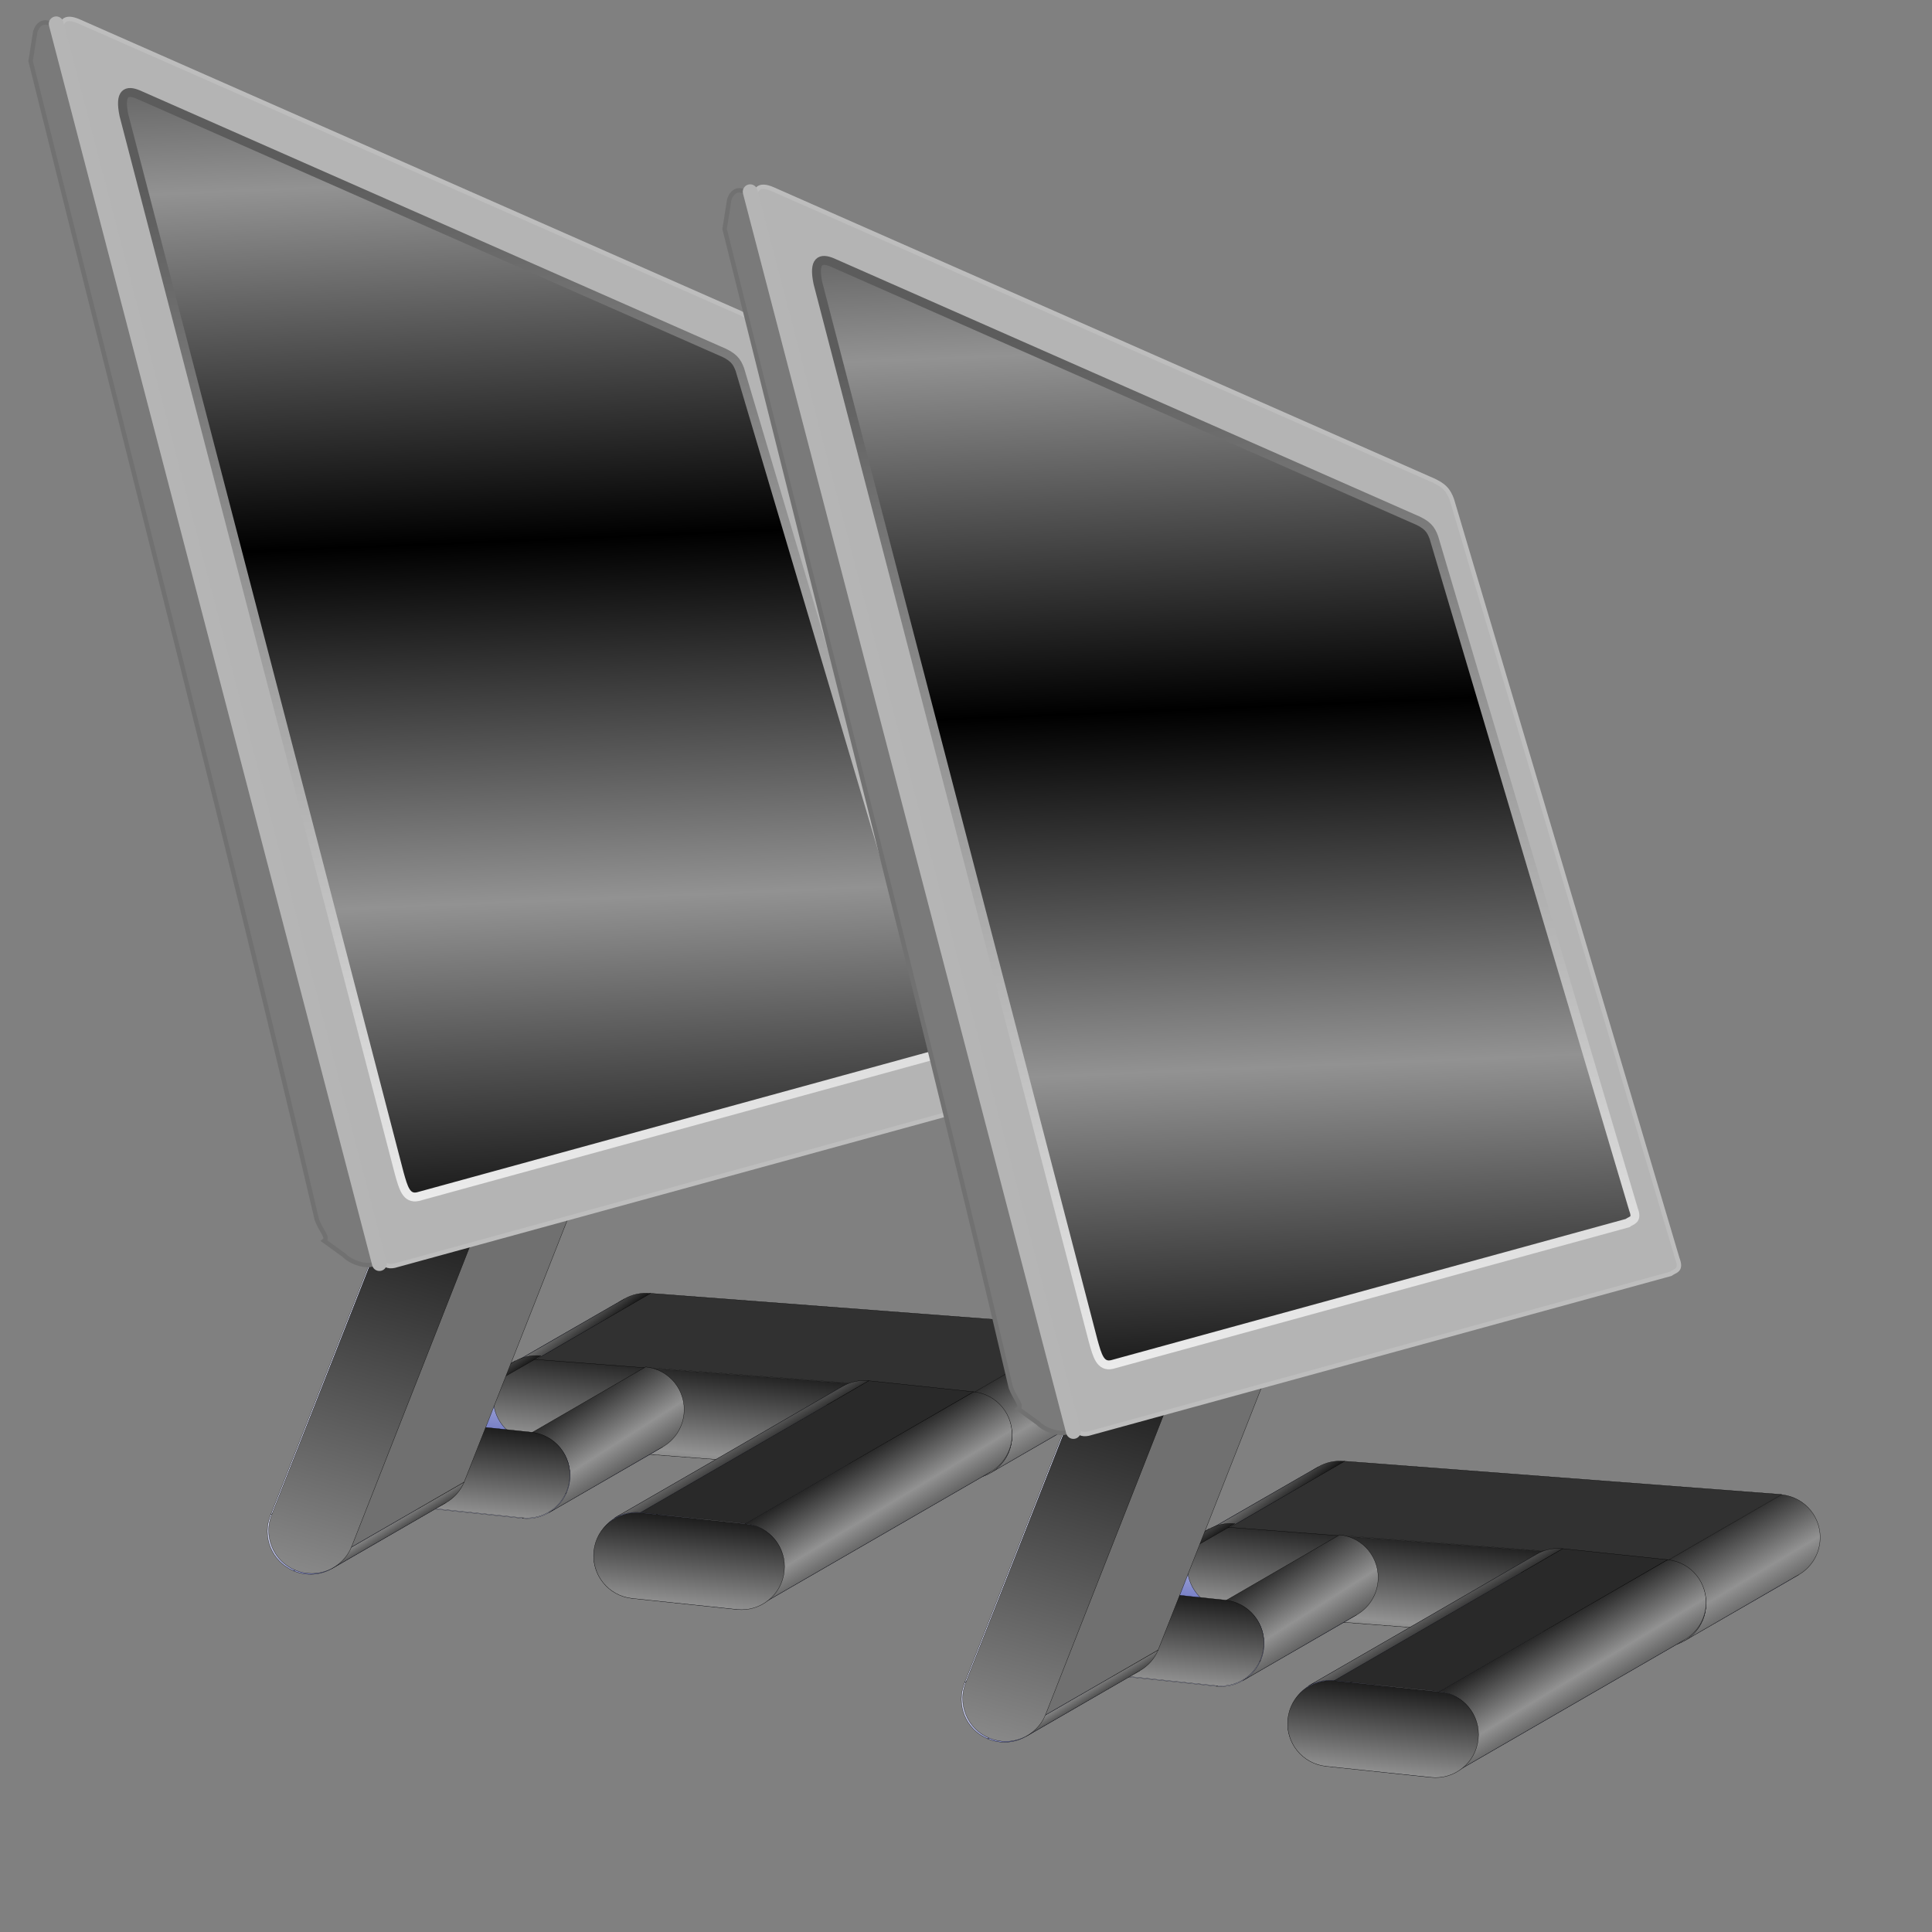 <?xml version="1.0" encoding="UTF-8" standalone="no"?>
<!-- Created with Inkscape (http://www.inkscape.org/) -->

<svg
   xmlns:dc="http://purl.org/dc/elements/1.1/"
   xmlns:cc="http://creativecommons.org/ns#"
   xmlns:rdf="http://www.w3.org/1999/02/22-rdf-syntax-ns#"
   xmlns:svg="http://www.w3.org/2000/svg"
   xmlns="http://www.w3.org/2000/svg"
   xmlns:xlink="http://www.w3.org/1999/xlink"
   xmlns:sodipodi="http://sodipodi.sourceforge.net/DTD/sodipodi-0.dtd"
   xmlns:inkscape="http://www.inkscape.org/namespaces/inkscape"
   id="svg2474"
   sodipodi:version="0.32"
   inkscape:version="0.48.0 r9654"
   width="256"
   height="256"
   version="1.0"
   sodipodi:docname="connect_creating.svg"
   inkscape:output_extension="org.inkscape.output.svg.inkscape">
  <rect width="100%" height="100%" fill="#808080" stroke="none"/>
  <sodipodi:namedview
     inkscape:window-height="1022"
     inkscape:window-width="1680"
     inkscape:pageshadow="2"
     inkscape:pageopacity="0.0"
     guidetolerance="10.0"
     gridtolerance="10.0"
     objecttolerance="10.0"
     borderopacity="1.0"
     bordercolor="#666666"
     pagecolor="#ffffff"
     id="base"
     showgrid="false"
     inkscape:zoom="3.3710938"
     inkscape:cx="128"
     inkscape:cy="128"
     inkscape:window-x="-2"
     inkscape:window-y="0"
     inkscape:current-layer="svg2474"
     inkscape:window-maximized="1" />
  <defs
     id="defs2477">
    <linearGradient
       id="linearGradient3507">
      <stop
         style="stop-color:#ffffff;stop-opacity:1"
         offset="0"
         id="stop3509" />
      <stop
         style="stop-color:#949494;stop-opacity:1;"
         offset="1"
         id="stop3511" />
    </linearGradient>
    <linearGradient
       id="linearGradient3501">
      <stop
         id="stop3503"
         offset="0"
         style="stop-color:#dbdbdb;stop-opacity:1;" />
      <stop
         id="stop3505"
         offset="1"
         style="stop-color:#000000;stop-opacity:1;" />
    </linearGradient>
    <linearGradient
       id="linearGradient4723">
      <stop
         style="stop-color:#ededed;stop-opacity:1;"
         offset="0"
         id="stop4725" />
      <stop
         style="stop-color:#5c5c5c;stop-opacity:1"
         offset="1"
         id="stop4727" />
    </linearGradient>
    <linearGradient
       id="linearGradient4715">
      <stop
         style="stop-color:#929292;stop-opacity:1;"
         offset="0"
         id="stop4717" />
      <stop
         style="stop-color:#000000;stop-opacity:1;"
         offset="1"
         id="stop4719" />
    </linearGradient>
    <linearGradient
       id="linearGradient3570">
      <stop
         style="stop-color:#6972c0;stop-opacity:1;"
         offset="0"
         id="stop3572" />
      <stop
         style="stop-color:#ffffff;stop-opacity:1"
         offset="1"
         id="stop3574" />
    </linearGradient>
    <inkscape:perspective
       sodipodi:type="inkscape:persp3d"
       inkscape:vp_x="0 : 526.18109 : 1"
       inkscape:vp_y="0 : 1000 : 0"
       inkscape:vp_z="744.09448 : 526.18109 : 1"
       inkscape:persp3d-origin="372.04724 : 350.78739 : 1"
       id="perspective2481" />
    <linearGradient
       inkscape:collect="always"
       xlink:href="#linearGradient3570"
       id="linearGradient3576"
       x1="306.361"
       y1="238.158"
       x2="321.294"
       y2="213.421"
       gradientUnits="userSpaceOnUse"
       spreadMethod="reflect" />
    <linearGradient
       inkscape:collect="always"
       xlink:href="#linearGradient3570"
       id="linearGradient3618"
       gradientUnits="userSpaceOnUse"
       spreadMethod="reflect"
       x1="306.361"
       y1="238.158"
       x2="321.294"
       y2="213.421" />
    <linearGradient
       y2="274.884"
       x2="328.058"
       y1="316.602"
       x1="332.276"
       gradientTransform="translate(-79.627,-66.439)"
       gradientUnits="userSpaceOnUse"
       id="linearGradient3751"
       xlink:href="#linearGradient3570"
       inkscape:collect="always" />
    <linearGradient
       spreadMethod="reflect"
       y2="339.732"
       x2="402.603"
       y1="303.268"
       x1="426.216"
       gradientTransform="translate(-79.627,-66.439)"
       gradientUnits="userSpaceOnUse"
       id="linearGradient3767"
       xlink:href="#linearGradient3570"
       inkscape:collect="always" />
    <linearGradient
       y2="339.732"
       x2="402.603"
       y1="303.268"
       x1="426.216"
       spreadMethod="reflect"
       gradientTransform="translate(-79.627,-66.439)"
       gradientUnits="userSpaceOnUse"
       id="linearGradient3801"
       xlink:href="#linearGradient3570"
       inkscape:collect="always" />
    <linearGradient
       inkscape:collect="always"
       xlink:href="#linearGradient3570"
       id="linearGradient3993"
       gradientUnits="userSpaceOnUse"
       gradientTransform="translate(39.161,30.53)"
       x1="332.276"
       y1="316.602"
       x2="328.058"
       y2="274.884" />
    <linearGradient
       inkscape:collect="always"
       xlink:href="#linearGradient3570"
       id="linearGradient4009"
       gradientUnits="userSpaceOnUse"
       gradientTransform="translate(39.161,30.53)"
       x1="332.276"
       y1="316.602"
       x2="328.058"
       y2="274.884"
       spreadMethod="reflect" />
    <linearGradient
       inkscape:collect="always"
       xlink:href="#linearGradient3570"
       id="linearGradient4053"
       gradientUnits="userSpaceOnUse"
       gradientTransform="translate(39.161,30.53)"
       spreadMethod="reflect"
       x1="332.276"
       y1="316.602"
       x2="328.058"
       y2="274.884" />
    <linearGradient
       y2="274.884"
       x2="328.058"
       y1="316.602"
       x1="332.276"
       gradientTransform="matrix(-0.289,-0.957,0.957,-0.289,255.418,732.698)"
       gradientUnits="userSpaceOnUse"
       id="linearGradient4323"
       xlink:href="#linearGradient3570"
       inkscape:collect="always" />
    <linearGradient
       spreadMethod="reflect"
       y2="274.884"
       x2="328.058"
       y1="316.602"
       x1="332.276"
       gradientTransform="matrix(-0.289,-0.957,0.957,-0.289,255.418,732.698)"
       gradientUnits="userSpaceOnUse"
       id="linearGradient4341"
       xlink:href="#linearGradient3570"
       inkscape:collect="always" />
    <linearGradient
       y2="274.884"
       x2="328.058"
       y1="316.602"
       x1="332.276"
       spreadMethod="reflect"
       gradientTransform="matrix(-0.289,-0.957,0.957,-0.289,255.418,732.698)"
       gradientUnits="userSpaceOnUse"
       id="linearGradient4373"
       xlink:href="#linearGradient3570"
       inkscape:collect="always" />
    <linearGradient
       y2="339.732"
       x2="402.603"
       y1="303.268"
       x1="426.216"
       spreadMethod="reflect"
       gradientTransform="translate(-79.627,-66.439)"
       gradientUnits="userSpaceOnUse"
       id="linearGradient4377"
       xlink:href="#linearGradient3570"
       inkscape:collect="always" />
    <linearGradient
       inkscape:collect="always"
       xlink:href="#linearGradient3570"
       id="linearGradient4600"
       gradientUnits="userSpaceOnUse"
       gradientTransform="translate(-230.169,-115.522)"
       x1="332.276"
       y1="316.602"
       x2="328.058"
       y2="274.884" />
    <linearGradient
       inkscape:collect="always"
       xlink:href="#linearGradient3570"
       id="linearGradient4616"
       gradientUnits="userSpaceOnUse"
       gradientTransform="translate(-230.169,-115.522)"
       x1="332.276"
       y1="316.602"
       x2="328.058"
       y2="274.884"
       spreadMethod="reflect" />
    <linearGradient
       inkscape:collect="always"
       xlink:href="#linearGradient3570"
       id="linearGradient4648"
       gradientUnits="userSpaceOnUse"
       gradientTransform="translate(-230.169,-115.522)"
       spreadMethod="reflect"
       x1="332.276"
       y1="316.602"
       x2="328.058"
       y2="274.884" />
    <linearGradient
       inkscape:collect="always"
       xlink:href="#linearGradient3570"
       id="linearGradient4664"
       gradientUnits="userSpaceOnUse"
       gradientTransform="matrix(-0.289,-0.957,0.957,-0.289,255.418,732.698)"
       spreadMethod="reflect"
       x1="332.276"
       y1="316.602"
       x2="328.058"
       y2="274.884" />
    <linearGradient
       inkscape:collect="always"
       xlink:href="#linearGradient3570"
       id="linearGradient4745"
       gradientUnits="userSpaceOnUse"
       gradientTransform="translate(-230.169,-115.522)"
       spreadMethod="reflect"
       x1="332.276"
       y1="316.602"
       x2="328.058"
       y2="274.884" />
    <linearGradient
       inkscape:collect="always"
       xlink:href="#linearGradient3570"
       id="linearGradient4761"
       gradientUnits="userSpaceOnUse"
       spreadMethod="reflect"
       x1="306.361"
       y1="238.158"
       x2="321.294"
       y2="213.421" />
    <linearGradient
       inkscape:collect="always"
       xlink:href="#linearGradient3570"
       id="linearGradient4777"
       gradientUnits="userSpaceOnUse"
       gradientTransform="translate(39.161,30.53)"
       spreadMethod="reflect"
       x1="332.276"
       y1="316.602"
       x2="328.058"
       y2="274.884" />
    <linearGradient
       inkscape:collect="always"
       xlink:href="#linearGradient3570"
       id="linearGradient4793"
       gradientUnits="userSpaceOnUse"
       gradientTransform="matrix(-0.289,-0.957,0.957,-0.289,255.418,732.698)"
       spreadMethod="reflect"
       x1="332.276"
       y1="316.602"
       x2="328.058"
       y2="274.884" />
    <linearGradient
       inkscape:collect="always"
       xlink:href="#linearGradient3570"
       id="linearGradient4843"
       gradientUnits="userSpaceOnUse"
       gradientTransform="translate(-230.169,-115.522)"
       spreadMethod="reflect"
       x1="332.276"
       y1="316.602"
       x2="328.058"
       y2="274.884" />
    <linearGradient
       inkscape:collect="always"
       xlink:href="#linearGradient3570"
       id="linearGradient4845"
       gradientUnits="userSpaceOnUse"
       gradientTransform="translate(-230.169,-115.522)"
       spreadMethod="reflect"
       x1="332.276"
       y1="316.602"
       x2="328.058"
       y2="274.884" />
    <linearGradient
       inkscape:collect="always"
       xlink:href="#linearGradient3570"
       id="linearGradient4847"
       gradientUnits="userSpaceOnUse"
       gradientTransform="translate(-230.169,-115.522)"
       spreadMethod="reflect"
       x1="332.276"
       y1="316.602"
       x2="328.058"
       y2="274.884" />
    <linearGradient
       inkscape:collect="always"
       xlink:href="#linearGradient3570"
       id="linearGradient4849"
       gradientUnits="userSpaceOnUse"
       gradientTransform="translate(-230.169,-115.522)"
       spreadMethod="reflect"
       x1="332.276"
       y1="316.602"
       x2="328.058"
       y2="274.884" />
    <linearGradient
       inkscape:collect="always"
       xlink:href="#linearGradient4715"
       id="linearGradient4851"
       gradientUnits="userSpaceOnUse"
       gradientTransform="translate(-281.017,-206.482)"
       spreadMethod="reflect"
       x1="328.963"
       y1="311.67"
       x2="345.528"
       y2="283.92" />
    <linearGradient
       inkscape:collect="always"
       xlink:href="#linearGradient4715"
       id="linearGradient4853"
       gradientUnits="userSpaceOnUse"
       gradientTransform="translate(-230.169,-115.522)"
       spreadMethod="reflect"
       x1="510.289"
       y1="271.163"
       x2="501.552"
       y2="283.016" />
    <linearGradient
       inkscape:collect="always"
       xlink:href="#linearGradient3570"
       id="linearGradient4855"
       gradientUnits="userSpaceOnUse"
       gradientTransform="translate(-230.169,-115.522)"
       spreadMethod="reflect"
       x1="332.276"
       y1="316.602"
       x2="328.058"
       y2="274.884" />
    <linearGradient
       inkscape:collect="always"
       xlink:href="#linearGradient4715"
       id="linearGradient4857"
       gradientUnits="userSpaceOnUse"
       gradientTransform="translate(-237.716,-181.421)"
       spreadMethod="reflect"
       x1="332.276"
       y1="316.602"
       x2="328.058"
       y2="274.884" />
    <linearGradient
       inkscape:collect="always"
       xlink:href="#linearGradient3570"
       id="linearGradient4859"
       gradientUnits="userSpaceOnUse"
       gradientTransform="translate(-0.853,-0.426)"
       spreadMethod="reflect"
       x1="306.361"
       y1="238.158"
       x2="321.294"
       y2="213.421" />
    <linearGradient
       inkscape:collect="always"
       xlink:href="#linearGradient3570"
       id="linearGradient4861"
       gradientUnits="userSpaceOnUse"
       gradientTransform="translate(-0.313,3.6842154e-8)"
       spreadMethod="reflect"
       x1="306.361"
       y1="238.158"
       x2="321.294"
       y2="213.421" />
    <linearGradient
       inkscape:collect="always"
       xlink:href="#linearGradient3570"
       id="linearGradient4863"
       gradientUnits="userSpaceOnUse"
       spreadMethod="reflect"
       x1="306.361"
       y1="238.158"
       x2="321.294"
       y2="213.421" />
    <linearGradient
       inkscape:collect="always"
       xlink:href="#linearGradient3570"
       id="linearGradient4865"
       gradientUnits="userSpaceOnUse"
       spreadMethod="reflect"
       x1="306.361"
       y1="238.158"
       x2="321.294"
       y2="213.421" />
    <linearGradient
       inkscape:collect="always"
       xlink:href="#linearGradient4715"
       id="linearGradient4867"
       gradientUnits="userSpaceOnUse"
       gradientTransform="translate(-50.526,20.526)"
       spreadMethod="reflect"
       x1="306.361"
       y1="238.158"
       x2="321.294"
       y2="213.421" />
    <linearGradient
       inkscape:collect="always"
       xlink:href="#linearGradient4715"
       id="linearGradient4869"
       gradientUnits="userSpaceOnUse"
       spreadMethod="reflect"
       x1="340.476"
       y1="194.661"
       x2="331.742"
       y2="208.726" />
    <linearGradient
       inkscape:collect="always"
       xlink:href="#linearGradient3570"
       id="linearGradient4871"
       gradientUnits="userSpaceOnUse"
       spreadMethod="reflect"
       x1="306.361"
       y1="238.158"
       x2="321.294"
       y2="213.421" />
    <linearGradient
       inkscape:collect="always"
       xlink:href="#linearGradient4715"
       id="linearGradient4873"
       gradientUnits="userSpaceOnUse"
       gradientTransform="translate(-97.808,45.682)"
       x1="332.276"
       y1="316.602"
       x2="328.058"
       y2="274.884" />
    <linearGradient
       inkscape:collect="always"
       xlink:href="#linearGradient3570"
       id="linearGradient4875"
       gradientUnits="userSpaceOnUse"
       gradientTransform="translate(38.88,30.25)"
       spreadMethod="reflect"
       x1="332.276"
       y1="316.602"
       x2="328.058"
       y2="274.884" />
    <linearGradient
       inkscape:collect="always"
       xlink:href="#linearGradient3570"
       id="linearGradient4877"
       gradientUnits="userSpaceOnUse"
       gradientTransform="translate(39.161,30.53)"
       spreadMethod="reflect"
       x1="332.276"
       y1="316.602"
       x2="328.058"
       y2="274.884" />
    <linearGradient
       inkscape:collect="always"
       xlink:href="#linearGradient3570"
       id="linearGradient4879"
       gradientUnits="userSpaceOnUse"
       gradientTransform="translate(39.161,30.53)"
       spreadMethod="reflect"
       x1="332.276"
       y1="316.602"
       x2="328.058"
       y2="274.884" />
    <linearGradient
       inkscape:collect="always"
       xlink:href="#linearGradient3570"
       id="linearGradient4881"
       gradientUnits="userSpaceOnUse"
       gradientTransform="translate(39.161,30.53)"
       spreadMethod="reflect"
       x1="332.276"
       y1="316.602"
       x2="328.058"
       y2="274.884" />
    <linearGradient
       inkscape:collect="always"
       xlink:href="#linearGradient4715"
       id="linearGradient4883"
       gradientUnits="userSpaceOnUse"
       gradientTransform="translate(4.01,-84.946)"
       spreadMethod="reflect"
       x1="328.344"
       y1="309.153"
       x2="344.35"
       y2="283.946" />
    <linearGradient
       inkscape:collect="always"
       xlink:href="#linearGradient4715"
       id="linearGradient4885"
       gradientUnits="userSpaceOnUse"
       gradientTransform="translate(39.161,30.53)"
       spreadMethod="reflect"
       x1="399.411"
       y1="289.355"
       x2="391.26"
       y2="301.569" />
    <linearGradient
       inkscape:collect="always"
       xlink:href="#linearGradient3570"
       id="linearGradient4887"
       gradientUnits="userSpaceOnUse"
       gradientTransform="translate(39.161,30.53)"
       spreadMethod="reflect"
       x1="332.276"
       y1="316.602"
       x2="328.058"
       y2="274.884" />
    <linearGradient
       inkscape:collect="always"
       xlink:href="#linearGradient4715"
       id="linearGradient4889"
       gradientUnits="userSpaceOnUse"
       gradientTransform="translate(47.376,-60.164)"
       x1="332.276"
       y1="316.602"
       x2="328.058"
       y2="274.884" />
    <linearGradient
       inkscape:collect="always"
       xlink:href="#linearGradient3570"
       id="linearGradient4891"
       gradientUnits="userSpaceOnUse"
       gradientTransform="matrix(-0.289,-0.957,0.957,-0.289,255.418,732.698)"
       spreadMethod="reflect"
       x1="332.276"
       y1="316.602"
       x2="328.058"
       y2="274.884" />
    <linearGradient
       inkscape:collect="always"
       xlink:href="#linearGradient3570"
       id="linearGradient4893"
       gradientUnits="userSpaceOnUse"
       gradientTransform="matrix(-0.289,-0.957,0.957,-0.289,255.418,732.698)"
       spreadMethod="reflect"
       x1="332.276"
       y1="316.602"
       x2="328.058"
       y2="274.884" />
    <linearGradient
       inkscape:collect="always"
       xlink:href="#linearGradient3570"
       id="linearGradient4895"
       gradientUnits="userSpaceOnUse"
       gradientTransform="matrix(-0.289,-0.957,0.957,-0.289,255.418,732.698)"
       spreadMethod="reflect"
       x1="332.276"
       y1="316.602"
       x2="328.058"
       y2="274.884" />
    <linearGradient
       inkscape:collect="always"
       xlink:href="#linearGradient3570"
       id="linearGradient4897"
       gradientUnits="userSpaceOnUse"
       gradientTransform="matrix(-0.289,-0.957,0.957,-0.289,255.418,732.698)"
       spreadMethod="reflect"
       x1="332.276"
       y1="316.602"
       x2="328.058"
       y2="274.884" />
    <linearGradient
       inkscape:collect="always"
       xlink:href="#linearGradient4715"
       id="linearGradient4899"
       gradientUnits="userSpaceOnUse"
       gradientTransform="matrix(-0.289,-0.957,0.957,-0.289,255.418,732.698)"
       spreadMethod="reflect"
       x1="301.598"
       y1="306.708"
       x2="294.232"
       y2="298.335" />
    <linearGradient
       inkscape:collect="always"
       xlink:href="#linearGradient3570"
       id="linearGradient4901"
       gradientUnits="userSpaceOnUse"
       gradientTransform="matrix(-0.289,-0.957,0.957,-0.289,193.296,630.243)"
       spreadMethod="reflect"
       x1="430.972"
       y1="285.681"
       x2="442.406"
       y2="298.403" />
    <linearGradient
       inkscape:collect="always"
       xlink:href="#linearGradient3570"
       id="linearGradient4903"
       gradientUnits="userSpaceOnUse"
       gradientTransform="matrix(-0.289,-0.957,0.957,-0.289,255.418,732.698)"
       spreadMethod="reflect"
       x1="332.276"
       y1="316.602"
       x2="328.058"
       y2="274.884" />
    <linearGradient
       inkscape:collect="always"
       xlink:href="#linearGradient4715"
       id="linearGradient4905"
       gradientUnits="userSpaceOnUse"
       gradientTransform="matrix(-0.289,-0.957,0.957,-0.289,236.068,654.942)"
       x1="294.999"
       y1="302.513"
       x2="495.446"
       y2="307.183" />
    <linearGradient
       inkscape:collect="always"
       xlink:href="#linearGradient4715"
       id="linearGradient4907"
       gradientUnits="userSpaceOnUse"
       spreadMethod="reflect"
       x1="254.081"
       y1="130.347"
       x2="259.109"
       y2="8.705" />
    <linearGradient
       inkscape:collect="always"
       xlink:href="#linearGradient4723"
       id="linearGradient4909"
       gradientUnits="userSpaceOnUse"
       x1="282.344"
       y1="232.938"
       x2="317.216"
       y2="-118.907" />
    <linearGradient
       y2="-7.475"
       x2="16.093"
       y1="-7.475"
       x1="13.515"
       spreadMethod="reflect"
       gradientUnits="userSpaceOnUse"
       id="linearGradient2595"
       xlink:href="#linearGradient3578"
       inkscape:collect="always" />
    <linearGradient
       y2="-7.475"
       x2="16.093"
       y1="-7.475"
       x1="13.515"
       spreadMethod="reflect"
       gradientUnits="userSpaceOnUse"
       id="linearGradient2593"
       xlink:href="#linearGradient3578"
       inkscape:collect="always" />
    <linearGradient
       y2="-7.475"
       x2="16.093"
       y1="-7.475"
       x1="13.515"
       spreadMethod="reflect"
       gradientUnits="userSpaceOnUse"
       id="linearGradient2591"
       xlink:href="#linearGradient3578"
       inkscape:collect="always" />
    <linearGradient
       y2="-7.475"
       x2="16.093"
       y1="-7.475"
       x1="13.515"
       spreadMethod="reflect"
       gradientUnits="userSpaceOnUse"
       id="linearGradient2589"
       xlink:href="#linearGradient3578"
       inkscape:collect="always" />
    <linearGradient
       y2="-7.475"
       x2="16.093"
       y1="-7.475"
       x1="13.515"
       spreadMethod="reflect"
       gradientUnits="userSpaceOnUse"
       id="linearGradient2587"
       xlink:href="#linearGradient3578"
       inkscape:collect="always" />
    <linearGradient
       y2="-7.475"
       x2="16.093"
       y1="-7.475"
       x1="13.515"
       spreadMethod="reflect"
       gradientUnits="userSpaceOnUse"
       id="linearGradient2585"
       xlink:href="#linearGradient3578"
       inkscape:collect="always" />
    <linearGradient
       y2="-7.475"
       x2="16.093"
       y1="-7.475"
       x1="13.515"
       spreadMethod="reflect"
       gradientUnits="userSpaceOnUse"
       id="linearGradient2583"
       xlink:href="#linearGradient3578"
       inkscape:collect="always" />
    <linearGradient
       y2="-7.475"
       x2="16.093"
       y1="-7.475"
       x1="13.515"
       spreadMethod="reflect"
       gradientUnits="userSpaceOnUse"
       id="linearGradient2581"
       xlink:href="#linearGradient3578"
       inkscape:collect="always" />
    <linearGradient
       y2="-7.475"
       x2="16.093"
       y1="-7.475"
       x1="13.515"
       spreadMethod="reflect"
       gradientUnits="userSpaceOnUse"
       id="linearGradient2579"
       xlink:href="#linearGradient3578"
       inkscape:collect="always" />
    <linearGradient
       y2="-7.475"
       x2="16.093"
       y1="-7.475"
       x1="13.515"
       spreadMethod="reflect"
       gradientUnits="userSpaceOnUse"
       id="linearGradient2577"
       xlink:href="#linearGradient3578"
       inkscape:collect="always" />
    <linearGradient
       y2="-7.475"
       x2="16.093"
       y1="-7.475"
       x1="13.515"
       spreadMethod="reflect"
       gradientUnits="userSpaceOnUse"
       id="linearGradient2575"
       xlink:href="#linearGradient3578"
       inkscape:collect="always" />
    <linearGradient
       y2="-7.475"
       x2="16.093"
       y1="-7.475"
       x1="13.515"
       spreadMethod="reflect"
       gradientUnits="userSpaceOnUse"
       id="linearGradient2573"
       xlink:href="#linearGradient3578"
       inkscape:collect="always" />
    <linearGradient
       y2="-7.475"
       x2="16.093"
       y1="-7.475"
       x1="13.515"
       spreadMethod="reflect"
       gradientUnits="userSpaceOnUse"
       id="linearGradient2571"
       xlink:href="#linearGradient3578"
       inkscape:collect="always" />
    <linearGradient
       y2="-7.475"
       x2="16.093"
       y1="-7.475"
       x1="13.515"
       spreadMethod="reflect"
       gradientUnits="userSpaceOnUse"
       id="linearGradient2569"
       xlink:href="#linearGradient3578"
       inkscape:collect="always" />
    <linearGradient
       y2="-7.475"
       x2="16.093"
       y1="-7.475"
       x1="13.515"
       spreadMethod="reflect"
       gradientUnits="userSpaceOnUse"
       id="linearGradient2567"
       xlink:href="#linearGradient3578"
       inkscape:collect="always" />
    <linearGradient
       y2="-7.475"
       x2="16.093"
       y1="-7.475"
       x1="13.515"
       spreadMethod="reflect"
       gradientUnits="userSpaceOnUse"
       id="linearGradient2565"
       xlink:href="#linearGradient3578"
       inkscape:collect="always" />
    <linearGradient
       y2="-7.475"
       x2="16.093"
       y1="-7.475"
       x1="13.515"
       spreadMethod="reflect"
       gradientUnits="userSpaceOnUse"
       id="linearGradient2563"
       xlink:href="#linearGradient3578"
       inkscape:collect="always" />
    <linearGradient
       y2="-7.475"
       x2="16.093"
       y1="-7.475"
       x1="13.515"
       spreadMethod="reflect"
       gradientUnits="userSpaceOnUse"
       id="linearGradient2561"
       xlink:href="#linearGradient3578"
       inkscape:collect="always" />
    <linearGradient
       y2="-7.475"
       x2="16.093"
       y1="-7.475"
       x1="13.515"
       spreadMethod="reflect"
       gradientUnits="userSpaceOnUse"
       id="linearGradient2559"
       xlink:href="#linearGradient3578"
       inkscape:collect="always" />
    <linearGradient
       y2="-7.475"
       x2="16.093"
       y1="-7.475"
       x1="13.515"
       spreadMethod="reflect"
       gradientUnits="userSpaceOnUse"
       id="linearGradient2557"
       xlink:href="#linearGradient3578"
       inkscape:collect="always" />
    <linearGradient
       y2="-7.475"
       x2="16.093"
       y1="-7.475"
       x1="13.515"
       spreadMethod="reflect"
       gradientUnits="userSpaceOnUse"
       id="linearGradient2555"
       xlink:href="#linearGradient3578"
       inkscape:collect="always" />
    <linearGradient
       y2="-7.475"
       x2="16.093"
       y1="-7.475"
       x1="13.515"
       spreadMethod="reflect"
       gradientUnits="userSpaceOnUse"
       id="linearGradient2553"
       xlink:href="#linearGradient3578"
       inkscape:collect="always" />
    <linearGradient
       y2="-7.475"
       x2="16.093"
       y1="-7.475"
       x1="13.515"
       spreadMethod="reflect"
       gradientUnits="userSpaceOnUse"
       id="linearGradient2551"
       xlink:href="#linearGradient3578"
       inkscape:collect="always" />
    <linearGradient
       y2="-7.475"
       x2="16.093"
       y1="-2.21"
       x1="15.65"
       spreadMethod="reflect"
       gradientUnits="userSpaceOnUse"
       id="linearGradient3610"
       xlink:href="#linearGradient3578"
       inkscape:collect="always" />
    <linearGradient
       y2="-7.475"
       x2="16.093"
       y1="-6.409"
       x1="10.621"
       spreadMethod="reflect"
       gradientUnits="userSpaceOnUse"
       id="linearGradient3608"
       xlink:href="#linearGradient3578"
       inkscape:collect="always" />
    <linearGradient
       y2="-1.513"
       x2="9.718"
       y1="-5.887"
       x1="11.187"
       spreadMethod="reflect"
       gradientUnits="userSpaceOnUse"
       id="linearGradient3606"
       xlink:href="#linearGradient3578"
       inkscape:collect="always" />
    <linearGradient
       y2="-4.516"
       x2="12.916"
       y1="-3.754"
       x1="7.771"
       spreadMethod="reflect"
       gradientUnits="userSpaceOnUse"
       id="linearGradient3604"
       xlink:href="#linearGradient3578"
       inkscape:collect="always" />
    <linearGradient
       y2="-3.733"
       x2="14.94"
       y1="-2.275"
       x1="17.083"
       spreadMethod="reflect"
       gradientUnits="userSpaceOnUse"
       id="linearGradient3602"
       xlink:href="#linearGradient3578"
       inkscape:collect="always" />
    <linearGradient
       y2="-1.992"
       x2="17.377"
       y1="-6.256"
       x1="15.582"
       spreadMethod="reflect"
       gradientUnits="userSpaceOnUse"
       id="linearGradient3600"
       xlink:href="#linearGradient3578"
       inkscape:collect="always" />
    <linearGradient
       y2="-7.475"
       x2="16.093"
       y1="-10.978"
       x1="16.691"
       spreadMethod="reflect"
       gradientUnits="userSpaceOnUse"
       id="linearGradient3598"
       xlink:href="#linearGradient3578"
       inkscape:collect="always" />
    <linearGradient
       y2="-11.199"
       x2="11.132"
       y1="-11.391"
       x1="16.387"
       spreadMethod="reflect"
       gradientUnits="userSpaceOnUse"
       id="linearGradient3596"
       xlink:href="#linearGradient3578"
       inkscape:collect="always" />
    <linearGradient
       y2="-2.688"
       x2="8.696"
       y1="-11.587"
       x1="12.035"
       spreadMethod="reflect"
       gradientUnits="userSpaceOnUse"
       id="linearGradient3594"
       xlink:href="#linearGradient3578"
       inkscape:collect="always" />
    <linearGradient
       y2="-5.778"
       x2="11.372"
       y1="-10.151"
       x1="12.906"
       spreadMethod="reflect"
       gradientUnits="userSpaceOnUse"
       id="linearGradient3592"
       xlink:href="#linearGradient3578"
       inkscape:collect="always" />
    <linearGradient
       y2="-6.953"
       x2="17.747"
       y1="-5.908"
       x1="16.387"
       spreadMethod="reflect"
       gradientUnits="userSpaceOnUse"
       id="linearGradient3590"
       xlink:href="#linearGradient3578"
       inkscape:collect="always" />
    <linearGradient
       y2="-8.019"
       x2="17.075"
       y1="-7.475"
       x1="13.515"
       spreadMethod="reflect"
       gradientUnits="userSpaceOnUse"
       id="linearGradient3588"
       xlink:href="#linearGradient3578"
       inkscape:collect="always" />
    <linearGradient
       y2="-6.583"
       x2="18.617"
       y1="-5.212"
       x1="16.909"
       spreadMethod="reflect"
       gradientUnits="userSpaceOnUse"
       id="linearGradient3586"
       xlink:href="#linearGradient3578"
       inkscape:collect="always" />
    <linearGradient
       spreadMethod="reflect"
       gradientUnits="userSpaceOnUse"
       y2="-7.475"
       x2="16.093"
       y1="-7.475"
       x1="13.515"
       id="linearGradient3584"
       xlink:href="#linearGradient3578"
       inkscape:collect="always" />
    <inkscape:perspective
       sodipodi:type="inkscape:persp3d"
       inkscape:vp_x="0 : 128 : 1"
       inkscape:vp_y="0 : 1000 : 0"
       inkscape:vp_z="256 : 128 : 1"
       inkscape:persp3d-origin="128 : 85.333333 : 1"
       id="perspective2503" />
    <linearGradient
       id="linearGradient3578">
      <stop
         id="stop3580"
         offset="0"
         style="stop-color:#000000;stop-opacity:1;" />
      <stop
         id="stop3582"
         offset="1"
         style="stop-color:#fffcfc;stop-opacity:1;" />
    </linearGradient>
    <linearGradient
       inkscape:collect="always"
       xlink:href="#linearGradient4715"
       id="linearGradient3776"
       gradientUnits="userSpaceOnUse"
       spreadMethod="reflect"
       x1="254.081"
       y1="130.347"
       x2="259.109"
       y2="8.705"
       gradientTransform="matrix(-0.452,0,0,0.452,234.66,81.652)" />
    <linearGradient
       inkscape:collect="always"
       xlink:href="#linearGradient4723"
       id="linearGradient3778"
       gradientUnits="userSpaceOnUse"
       x1="282.344"
       y1="232.938"
       x2="317.216"
       y2="-118.907"
       gradientTransform="matrix(-0.452,0,0,0.452,234.66,81.652)" />
    <linearGradient
       inkscape:collect="always"
       xlink:href="#linearGradient4723"
       id="linearGradient3349"
       x1="-72.176"
       y1="74.152"
       x2="-28.752"
       y2="74.152"
       gradientUnits="userSpaceOnUse" />
    <linearGradient
       inkscape:collect="always"
       xlink:href="#linearGradient3570"
       id="linearGradient3445"
       gradientUnits="userSpaceOnUse"
       gradientTransform="translate(-230.169,-115.522)"
       spreadMethod="reflect"
       x1="332.276"
       y1="316.602"
       x2="328.058"
       y2="274.884" />
    <linearGradient
       inkscape:collect="always"
       xlink:href="#linearGradient3570"
       id="linearGradient3461"
       gradientUnits="userSpaceOnUse"
       spreadMethod="reflect"
       x1="306.361"
       y1="238.158"
       x2="321.294"
       y2="213.421" />
    <linearGradient
       inkscape:collect="always"
       xlink:href="#linearGradient3570"
       id="linearGradient3477"
       gradientUnits="userSpaceOnUse"
       gradientTransform="translate(39.161,30.53)"
       spreadMethod="reflect"
       x1="332.276"
       y1="316.602"
       x2="328.058"
       y2="274.884" />
    <linearGradient
       inkscape:collect="always"
       xlink:href="#linearGradient3570"
       id="linearGradient3493"
       gradientUnits="userSpaceOnUse"
       gradientTransform="matrix(-0.289,-0.957,0.957,-0.289,255.418,732.698)"
       spreadMethod="reflect"
       x1="332.276"
       y1="316.602"
       x2="328.058"
       y2="274.884" />
    <linearGradient
       inkscape:collect="always"
       xlink:href="#linearGradient3570"
       id="linearGradient4206"
       gradientUnits="userSpaceOnUse"
       gradientTransform="translate(-230.169,-115.522)"
       spreadMethod="reflect"
       x1="332.276"
       y1="316.602"
       x2="328.058"
       y2="274.884" />
    <linearGradient
       inkscape:collect="always"
       xlink:href="#linearGradient3570"
       id="linearGradient4208"
       gradientUnits="userSpaceOnUse"
       gradientTransform="translate(-230.169,-115.522)"
       spreadMethod="reflect"
       x1="332.276"
       y1="316.602"
       x2="328.058"
       y2="274.884" />
    <linearGradient
       inkscape:collect="always"
       xlink:href="#linearGradient3570"
       id="linearGradient4210"
       gradientUnits="userSpaceOnUse"
       gradientTransform="translate(-230.169,-115.522)"
       spreadMethod="reflect"
       x1="332.276"
       y1="316.602"
       x2="328.058"
       y2="274.884" />
    <linearGradient
       inkscape:collect="always"
       xlink:href="#linearGradient3570"
       id="linearGradient4212"
       gradientUnits="userSpaceOnUse"
       gradientTransform="translate(-230.169,-115.522)"
       spreadMethod="reflect"
       x1="332.276"
       y1="316.602"
       x2="328.058"
       y2="274.884" />
    <linearGradient
       inkscape:collect="always"
       xlink:href="#linearGradient4715"
       id="linearGradient4214"
       gradientUnits="userSpaceOnUse"
       gradientTransform="translate(-281.017,-206.482)"
       spreadMethod="reflect"
       x1="328.963"
       y1="311.67"
       x2="345.528"
       y2="283.92" />
    <linearGradient
       inkscape:collect="always"
       xlink:href="#linearGradient4715"
       id="linearGradient4216"
       gradientUnits="userSpaceOnUse"
       gradientTransform="translate(-230.169,-115.522)"
       spreadMethod="reflect"
       x1="510.289"
       y1="271.163"
       x2="501.552"
       y2="283.016" />
    <linearGradient
       inkscape:collect="always"
       xlink:href="#linearGradient3570"
       id="linearGradient4218"
       gradientUnits="userSpaceOnUse"
       gradientTransform="translate(-230.169,-115.522)"
       spreadMethod="reflect"
       x1="332.276"
       y1="316.602"
       x2="328.058"
       y2="274.884" />
    <linearGradient
       inkscape:collect="always"
       xlink:href="#linearGradient4715"
       id="linearGradient4220"
       gradientUnits="userSpaceOnUse"
       gradientTransform="translate(-237.716,-181.421)"
       spreadMethod="reflect"
       x1="332.276"
       y1="316.602"
       x2="328.058"
       y2="274.884" />
    <linearGradient
       inkscape:collect="always"
       xlink:href="#linearGradient3570"
       id="linearGradient4222"
       gradientUnits="userSpaceOnUse"
       gradientTransform="translate(-0.853,-0.426)"
       spreadMethod="reflect"
       x1="306.361"
       y1="238.158"
       x2="321.294"
       y2="213.421" />
    <linearGradient
       inkscape:collect="always"
       xlink:href="#linearGradient3570"
       id="linearGradient4224"
       gradientUnits="userSpaceOnUse"
       gradientTransform="translate(-0.313,3.6842154e-8)"
       spreadMethod="reflect"
       x1="306.361"
       y1="238.158"
       x2="321.294"
       y2="213.421" />
    <linearGradient
       inkscape:collect="always"
       xlink:href="#linearGradient3570"
       id="linearGradient4226"
       gradientUnits="userSpaceOnUse"
       spreadMethod="reflect"
       x1="306.361"
       y1="238.158"
       x2="321.294"
       y2="213.421" />
    <linearGradient
       inkscape:collect="always"
       xlink:href="#linearGradient3570"
       id="linearGradient4228"
       gradientUnits="userSpaceOnUse"
       spreadMethod="reflect"
       x1="306.361"
       y1="238.158"
       x2="321.294"
       y2="213.421" />
    <linearGradient
       inkscape:collect="always"
       xlink:href="#linearGradient4715"
       id="linearGradient4230"
       gradientUnits="userSpaceOnUse"
       gradientTransform="translate(-50.526,20.526)"
       spreadMethod="reflect"
       x1="306.361"
       y1="238.158"
       x2="321.294"
       y2="213.421" />
    <linearGradient
       inkscape:collect="always"
       xlink:href="#linearGradient4715"
       id="linearGradient4232"
       gradientUnits="userSpaceOnUse"
       spreadMethod="reflect"
       x1="340.476"
       y1="194.661"
       x2="331.742"
       y2="208.726" />
    <linearGradient
       inkscape:collect="always"
       xlink:href="#linearGradient3570"
       id="linearGradient4234"
       gradientUnits="userSpaceOnUse"
       spreadMethod="reflect"
       x1="306.361"
       y1="238.158"
       x2="321.294"
       y2="213.421" />
    <linearGradient
       inkscape:collect="always"
       xlink:href="#linearGradient4715"
       id="linearGradient4236"
       gradientUnits="userSpaceOnUse"
       gradientTransform="translate(-97.808,45.682)"
       x1="332.276"
       y1="316.602"
       x2="328.058"
       y2="274.884" />
    <linearGradient
       inkscape:collect="always"
       xlink:href="#linearGradient3570"
       id="linearGradient4238"
       gradientUnits="userSpaceOnUse"
       gradientTransform="translate(38.88,30.25)"
       spreadMethod="reflect"
       x1="332.276"
       y1="316.602"
       x2="328.058"
       y2="274.884" />
    <linearGradient
       inkscape:collect="always"
       xlink:href="#linearGradient3570"
       id="linearGradient4240"
       gradientUnits="userSpaceOnUse"
       gradientTransform="translate(39.161,30.53)"
       spreadMethod="reflect"
       x1="332.276"
       y1="316.602"
       x2="328.058"
       y2="274.884" />
    <linearGradient
       inkscape:collect="always"
       xlink:href="#linearGradient3570"
       id="linearGradient4242"
       gradientUnits="userSpaceOnUse"
       gradientTransform="translate(39.161,30.53)"
       spreadMethod="reflect"
       x1="332.276"
       y1="316.602"
       x2="328.058"
       y2="274.884" />
    <linearGradient
       inkscape:collect="always"
       xlink:href="#linearGradient3570"
       id="linearGradient4244"
       gradientUnits="userSpaceOnUse"
       gradientTransform="translate(39.161,30.53)"
       spreadMethod="reflect"
       x1="332.276"
       y1="316.602"
       x2="328.058"
       y2="274.884" />
    <linearGradient
       inkscape:collect="always"
       xlink:href="#linearGradient4715"
       id="linearGradient4246"
       gradientUnits="userSpaceOnUse"
       gradientTransform="translate(4.01,-84.946)"
       spreadMethod="reflect"
       x1="328.344"
       y1="309.153"
       x2="344.35"
       y2="283.946" />
    <linearGradient
       inkscape:collect="always"
       xlink:href="#linearGradient4715"
       id="linearGradient4248"
       gradientUnits="userSpaceOnUse"
       gradientTransform="translate(39.161,30.53)"
       spreadMethod="reflect"
       x1="399.411"
       y1="289.355"
       x2="391.26"
       y2="301.569" />
    <linearGradient
       inkscape:collect="always"
       xlink:href="#linearGradient3570"
       id="linearGradient4250"
       gradientUnits="userSpaceOnUse"
       gradientTransform="translate(39.161,30.53)"
       spreadMethod="reflect"
       x1="332.276"
       y1="316.602"
       x2="328.058"
       y2="274.884" />
    <linearGradient
       inkscape:collect="always"
       xlink:href="#linearGradient4715"
       id="linearGradient4252"
       gradientUnits="userSpaceOnUse"
       gradientTransform="translate(47.376,-60.164)"
       x1="332.276"
       y1="316.602"
       x2="328.058"
       y2="274.884" />
    <linearGradient
       inkscape:collect="always"
       xlink:href="#linearGradient3570"
       id="linearGradient4254"
       gradientUnits="userSpaceOnUse"
       gradientTransform="matrix(-0.289,-0.957,0.957,-0.289,255.418,732.698)"
       spreadMethod="reflect"
       x1="332.276"
       y1="316.602"
       x2="328.058"
       y2="274.884" />
    <linearGradient
       inkscape:collect="always"
       xlink:href="#linearGradient3570"
       id="linearGradient4256"
       gradientUnits="userSpaceOnUse"
       gradientTransform="matrix(-0.289,-0.957,0.957,-0.289,255.418,732.698)"
       spreadMethod="reflect"
       x1="332.276"
       y1="316.602"
       x2="328.058"
       y2="274.884" />
    <linearGradient
       inkscape:collect="always"
       xlink:href="#linearGradient3570"
       id="linearGradient4258"
       gradientUnits="userSpaceOnUse"
       gradientTransform="matrix(-0.289,-0.957,0.957,-0.289,255.418,732.698)"
       spreadMethod="reflect"
       x1="332.276"
       y1="316.602"
       x2="328.058"
       y2="274.884" />
    <linearGradient
       inkscape:collect="always"
       xlink:href="#linearGradient3570"
       id="linearGradient4260"
       gradientUnits="userSpaceOnUse"
       gradientTransform="matrix(-0.289,-0.957,0.957,-0.289,255.418,732.698)"
       spreadMethod="reflect"
       x1="332.276"
       y1="316.602"
       x2="328.058"
       y2="274.884" />
    <linearGradient
       inkscape:collect="always"
       xlink:href="#linearGradient4715"
       id="linearGradient4262"
       gradientUnits="userSpaceOnUse"
       gradientTransform="matrix(-0.289,-0.957,0.957,-0.289,255.418,732.698)"
       spreadMethod="reflect"
       x1="301.598"
       y1="306.708"
       x2="294.232"
       y2="298.335" />
    <linearGradient
       inkscape:collect="always"
       xlink:href="#linearGradient3570"
       id="linearGradient4264"
       gradientUnits="userSpaceOnUse"
       gradientTransform="matrix(-0.289,-0.957,0.957,-0.289,193.296,630.243)"
       spreadMethod="reflect"
       x1="430.972"
       y1="285.681"
       x2="442.406"
       y2="298.403" />
    <linearGradient
       inkscape:collect="always"
       xlink:href="#linearGradient3570"
       id="linearGradient4266"
       gradientUnits="userSpaceOnUse"
       gradientTransform="matrix(-0.289,-0.957,0.957,-0.289,255.418,732.698)"
       spreadMethod="reflect"
       x1="332.276"
       y1="316.602"
       x2="328.058"
       y2="274.884" />
    <linearGradient
       inkscape:collect="always"
       xlink:href="#linearGradient4715"
       id="linearGradient4268"
       gradientUnits="userSpaceOnUse"
       gradientTransform="matrix(-0.289,-0.957,0.957,-0.289,236.068,654.942)"
       x1="294.999"
       y1="302.513"
       x2="495.446"
       y2="307.183" />
    <linearGradient
       inkscape:collect="always"
       xlink:href="#linearGradient4715"
       id="linearGradient4270"
       gradientUnits="userSpaceOnUse"
       gradientTransform="matrix(-0.452,0,0,0.452,234.66,81.652)"
       spreadMethod="reflect"
       x1="254.081"
       y1="130.347"
       x2="259.109"
       y2="8.705" />
    <linearGradient
       inkscape:collect="always"
       xlink:href="#linearGradient4723"
       id="linearGradient4272"
       gradientUnits="userSpaceOnUse"
       gradientTransform="matrix(-0.452,0,0,0.452,234.66,81.652)"
       x1="282.344"
       y1="232.938"
       x2="317.216"
       y2="-118.907" />
  </defs>
  <g
     inkscape:label="1. réteg"
     id="layer1"
     transform="translate(0.365,-2.211)">
    <g
       id="g2637">
      <g
         id="g3612"
         transform="translate(-2.572,0)">
        <g
           id="g2650"
           style="font-size:12px;font-style:normal;font-weight:normal;fill:url(#linearGradient3584);fill-opacity:1;stroke:none;stroke-width:1px;stroke-linecap:butt;stroke-linejoin:miter;stroke-opacity:1;font-family:Bitstream Vera Sans">
          <path
             style="fill:url(#linearGradient2551);fill-opacity:1"
             id="path2652"
             d="M 16.188,-12.219 L 12.094,-12.188 L 12.801,-11.48 L 16.895,-11.512 L 16.188,-12.219 z" />
          <path
             style="fill:url(#linearGradient2553);fill-opacity:1"
             id="path2654"
             d="M 12.094,-12.188 L 8.75,-3.438 L 9.457,-2.73 L 12.801,-11.48 L 12.094,-12.188 z" />
          <path
             style="fill:url(#linearGradient2555);fill-opacity:1"
             id="path2662"
             d="M 14.75,-5.688 L 15.531,-3.469 L 16.238,-2.762 L 15.457,-4.98 L 14.75,-5.688 z" />
          <path
             style="fill:url(#linearGradient2557);fill-opacity:1"
             id="path2664"
             d="M 15.531,-3.469 L 15.531,-3.438 L 16.238,-2.73 L 16.238,-2.762 L 15.531,-3.469 z" />
          <path
             style="fill:url(#linearGradient2559);fill-opacity:1"
             id="path2672"
             d="M 17.92,-11.52 C 17.479,-11.961 16.896,-12.234 16.188,-12.219 L 16.895,-11.512 C 17.604,-11.527 18.186,-11.254 18.627,-10.812 L 17.92,-11.52 z" />
          <path
             style="fill:url(#linearGradient3598);fill-opacity:1"
             id="path2674"
             d="M 16.219,-11.969 C 16.818,-11.966 17.317,-11.726 17.7,-11.343 L 18.407,-10.636 C 18.024,-11.019 17.525,-11.259 16.926,-11.262 L 16.219,-11.969 z" />
          <path
             style="fill:url(#linearGradient2561);fill-opacity:1"
             id="path2676"
             d="M 17.7,-11.343 C 19.262,-9.781 18.899,-5.843 15.594,-5.906 L 16.301,-5.199 C 19.606,-5.136 19.969,-9.074 18.407,-10.636 L 17.7,-11.343 z" />
          <path
             style="fill:url(#linearGradient2563);fill-opacity:1"
             id="path2678"
             d="M 15.594,-5.906 L 16.375,-3.719 L 17.082,-3.012 L 16.301,-5.199 L 15.594,-5.906 z" />
          <path
             style="fill:url(#linearGradient2565);fill-opacity:1"
             id="path2680"
             d="M 16.375,-3.719 L 15.719,-3.719 L 16.426,-3.012 L 17.082,-3.012 L 16.375,-3.719 z" />
          <path
             style="fill:url(#linearGradient2567);fill-opacity:1"
             id="path2684"
             d="M 14.875,-5.969 L 10.562,-5.969 L 11.27,-5.262 L 15.582,-5.262 L 14.875,-5.969 z" />
          <path
             style="fill:url(#linearGradient2569);fill-opacity:1"
             id="path2686"
             d="M 10.562,-5.969 L 9.75,-3.75 L 10.457,-3.043 L 11.27,-5.262 L 10.562,-5.969 z" />
          <path
             style="fill:url(#linearGradient3594);fill-opacity:1"
             id="path2690"
             d="M 9.188,-3.75 L 12.281,-11.906 L 12.988,-11.199 L 9.895,-3.043 L 9.188,-3.75 z" />
          <path
             style="fill:url(#linearGradient3608);fill-opacity:1"
             id="path2660"
             d="M 10.812,-5.688 L 14.75,-5.688 L 15.457,-4.98 L 11.52,-4.98 L 10.812,-5.688 z" />
          <path
             style="fill:url(#linearGradient3610);fill-opacity:1"
             id="path2682"
             d="M 15.719,-3.719 L 14.875,-5.969 L 15.582,-5.262 L 16.426,-3.012 L 15.719,-3.719 z" />
          <path
             style="fill:url(#linearGradient2571);fill-opacity:1"
             id="path2688"
             d="M 9.75,-3.75 L 9.188,-3.75 L 9.895,-3.043 L 10.457,-3.043 L 9.75,-3.75 z" />
          <path
             style="fill:url(#linearGradient3596);fill-opacity:1"
             id="path2692"
             d="M 12.281,-11.906 L 16.219,-11.969 L 16.926,-11.262 L 12.988,-11.199 L 12.281,-11.906 z" />
          <path
             style="fill:url(#linearGradient2573);fill-opacity:1"
             id="path2694"
             d="M 13.594,-11.375 L 15.438,-6.438 L 16.145,-5.73 L 14.301,-10.668 L 13.594,-11.375 z" />
          <path
             style="fill:url(#linearGradient2575);fill-opacity:1"
             id="path2698"
             d="M 17.297,-10.695 C 16.872,-11.12 16.292,-11.392 15.594,-11.375 L 16.301,-10.668 C 17,-10.685 17.579,-10.413 18.004,-9.988 L 17.297,-10.695 z" />
          <path
             style="fill:url(#linearGradient2577);fill-opacity:1"
             id="path2700"
             d="M 15.594,-11.375 L 13.594,-11.375 L 14.301,-10.668 L 16.301,-10.668 L 15.594,-11.375 z" />
          <path
             style="fill:url(#linearGradient2579);fill-opacity:1"
             id="path2702"
             d="M 12.5,-11.25 L 10.719,-6.375 L 11.426,-5.668 L 13.207,-10.543 L 12.5,-11.25 z" />
          <path
             style="fill:url(#linearGradient2581);fill-opacity:1"
             id="path2704"
             d="M 10.719,-6.375 L 14.719,-6.312 L 15.426,-5.605 L 11.426,-5.668 L 10.719,-6.375 z" />
          <path
             style="fill:url(#linearGradient2583);fill-opacity:1"
             id="path2706"
             d="M 14.719,-6.312 L 12.969,-11.25 L 13.676,-10.543 L 15.426,-5.605 L 14.719,-6.312 z" />
          <path
             style="fill:url(#linearGradient2585);fill-opacity:1"
             id="path2708"
             d="M 12.969,-11.25 L 12.5,-11.25 L 13.207,-10.543 L 13.676,-10.543 L 12.969,-11.25 z" />
          <path
             style="fill:url(#linearGradient2587);fill-opacity:1"
             id="path2710"
             d="M 13.969,-11.125 L 15.562,-11.125 L 16.27,-10.418 L 14.676,-10.418 L 13.969,-11.125 z" />
          <path
             style="fill:url(#linearGradient2589);fill-opacity:1"
             id="path2712"
             d="M 15.562,-11.125 C 16.263,-11.142 16.808,-10.898 17.189,-10.517 L 17.896,-9.809 C 17.515,-10.191 16.97,-10.435 16.27,-10.418 L 15.562,-11.125 z" />
          <path
             style="fill:url(#linearGradient3588);fill-opacity:1"
             id="path2714"
             d="M 17.189,-10.517 C 18.416,-9.29 17.957,-6.644 15.594,-6.719 L 16.301,-6.012 C 18.665,-5.937 19.123,-8.583 17.896,-9.809 L 17.189,-10.517 z" />
          <path
             style="fill:url(#linearGradient2591);fill-opacity:1"
             id="path2716"
             d="M 15.594,-6.719 L 13.969,-11.125 L 14.676,-10.418 L 16.301,-6.012 L 15.594,-6.719 z" />
          <path
             style="fill:url(#linearGradient3590);fill-opacity:1"
             id="path2696"
             d="M 15.438,-6.438 C 18.435,-6.363 18.668,-9.323 17.297,-10.695 L 18.004,-9.988 C 19.375,-8.616 19.142,-5.656 16.145,-5.73 L 15.438,-6.438 z" />
          <path
             style="fill:url(#linearGradient3592);fill-opacity:1"
             id="path2722"
             d="M 11.156,-6.656 L 12.75,-11.031 L 13.457,-10.324 L 11.863,-5.949 L 11.156,-6.656 z" />
          <path
             style="fill:url(#linearGradient2593);fill-opacity:1"
             id="path2718"
             d="M 12.75,-11.031 L 14.375,-6.656 L 15.082,-5.949 L 13.457,-10.324 L 12.75,-11.031 z" />
          <path
             style="fill:url(#linearGradient2595);fill-opacity:1"
             id="path2720"
             d="M 14.375,-6.656 L 11.156,-6.656 L 11.863,-5.949 L 15.082,-5.949 L 14.375,-6.656 z" />
          <path
             style="fill:url(#linearGradient3586);fill-opacity:1"
             id="path2670"
             d="M 15.969,-5.688 C 19.235,-5.625 19.619,-9.821 17.92,-11.52 L 18.627,-10.812 C 20.326,-9.114 19.942,-4.918 16.676,-4.98 L 15.969,-5.688 z" />
          <path
             style="fill:url(#linearGradient3600);fill-opacity:1"
             id="path2668"
             d="M 16.781,-3.438 L 15.969,-5.688 L 16.676,-4.98 L 17.488,-2.73 L 16.781,-3.438 z" />
          <path
             style="fill:url(#linearGradient3602);fill-opacity:1"
             id="path2666"
             d="M 15.531,-3.438 L 16.781,-3.438 L 17.488,-2.73 L 16.238,-2.73 L 15.531,-3.438 z" />
          <path
             style="fill:url(#linearGradient3604);fill-opacity:1"
             id="path2656"
             d="M 8.75,-3.438 L 10,-3.438 L 10.707,-2.73 L 9.457,-2.73 L 8.75,-3.438 z" />
          <path
             style="fill:url(#linearGradient3606);fill-opacity:1"
             id="path2658"
             d="M 10,-3.438 L 10.812,-5.688 L 11.52,-4.98 L 10.707,-2.73 L 10,-3.438 z" />
        </g>
        <path
           id="path2505"
           d="M 16.188,-12.175 L 12.094,-12.144 L 8.75,-3.394 L 10,-3.394 L 10.812,-5.644 L 14.75,-5.644 L 15.531,-3.425 L 15.531,-3.394 L 16.781,-3.394 L 15.969,-5.644 C 20.084,-5.565 19.623,-12.248 16.188,-12.175 z M 16.219,-11.925 C 19.263,-11.911 19.709,-5.784 15.594,-5.863 L 16.375,-3.675 L 15.719,-3.675 L 14.875,-5.925 L 10.562,-5.925 L 9.75,-3.706 L 9.187,-3.706 L 12.281,-11.863 L 16.219,-11.925 z M 13.594,-11.331 L 15.438,-6.394 C 19.363,-6.296 18.548,-11.404 15.594,-11.331 L 13.594,-11.331 z M 12.5,-11.206 L 10.719,-6.331 L 14.719,-6.269 L 12.969,-11.206 L 12.5,-11.206 z M 13.969,-11.081 L 15.562,-11.081 C 18.517,-11.154 18.692,-6.578 15.594,-6.675 L 13.969,-11.081 z M 12.75,-10.988 L 14.375,-6.613 L 11.156,-6.613 L 12.75,-10.988 z"
           style="font-size:12px;font-style:normal;font-weight:normal;fill:#333333;fill-opacity:1;stroke:none;stroke-width:1px;stroke-linecap:butt;stroke-linejoin:miter;stroke-opacity:1;font-family:Bitstream Vera Sans" />
      </g>
      <path
         id="text2170"
         d="M 6.087,-4.024 C 6.077,-4.035 6.065,-4.043 6.053,-4.048 C 6.04,-4.054 6.027,-4.056 6.012,-4.056 C 5.959,-4.056 5.918,-4.025 5.89,-3.962 C 5.861,-3.899 5.847,-3.809 5.847,-3.691 L 5.847,-3.143 L 5.753,-3.143 L 5.753,-4.184 L 5.847,-4.184 L 5.847,-4.022 C 5.867,-4.085 5.893,-4.132 5.924,-4.162 C 5.956,-4.193 5.994,-4.209 6.039,-4.209 C 6.046,-4.209 6.053,-4.208 6.061,-4.206 C 6.068,-4.205 6.077,-4.203 6.087,-4.199 L 6.087,-4.024 M 6.385,-4.064 C 6.335,-4.064 6.295,-4.028 6.266,-3.956 C 6.237,-3.885 6.222,-3.787 6.222,-3.663 C 6.222,-3.538 6.236,-3.44 6.265,-3.368 C 6.295,-3.297 6.334,-3.261 6.385,-3.261 C 6.435,-3.261 6.474,-3.297 6.504,-3.369 C 6.533,-3.441 6.547,-3.539 6.547,-3.663 C 6.547,-3.786 6.533,-3.883 6.504,-3.955 C 6.474,-4.028 6.435,-4.064 6.385,-4.064 M 6.385,-4.209 C 6.466,-4.209 6.53,-4.16 6.577,-4.064 C 6.623,-3.967 6.647,-3.833 6.647,-3.663 C 6.647,-3.492 6.623,-3.358 6.577,-3.261 C 6.53,-3.165 6.466,-3.116 6.385,-3.116 C 6.303,-3.116 6.239,-3.165 6.193,-3.261 C 6.146,-3.358 6.123,-3.492 6.123,-3.663 C 6.123,-3.833 6.146,-3.967 6.193,-4.064 C 6.239,-4.16 6.303,-4.209 6.385,-4.209 M 7.022,-4.064 C 6.972,-4.064 6.932,-4.028 6.903,-3.956 C 6.874,-3.885 6.859,-3.787 6.859,-3.663 C 6.859,-3.538 6.874,-3.44 6.903,-3.368 C 6.932,-3.297 6.972,-3.261 7.022,-3.261 C 7.072,-3.261 7.112,-3.297 7.141,-3.369 C 7.17,-3.441 7.185,-3.539 7.185,-3.663 C 7.185,-3.786 7.17,-3.883 7.141,-3.955 C 7.112,-4.028 7.072,-4.064 7.022,-4.064 M 7.022,-4.209 C 7.104,-4.209 7.168,-4.16 7.214,-4.064 C 7.261,-3.967 7.284,-3.833 7.284,-3.663 C 7.284,-3.492 7.261,-3.358 7.214,-3.261 C 7.168,-3.165 7.104,-3.116 7.022,-3.116 C 6.941,-3.116 6.876,-3.165 6.83,-3.261 C 6.784,-3.358 6.761,-3.492 6.761,-3.663 C 6.761,-3.833 6.784,-3.967 6.83,-4.064 C 6.876,-4.16 6.941,-4.209 7.022,-4.209 M 7.532,-4.479 L 7.532,-4.184 L 7.724,-4.184 L 7.724,-4.051 L 7.532,-4.051 L 7.532,-3.486 C 7.532,-3.401 7.538,-3.347 7.55,-3.323 C 7.563,-3.298 7.589,-3.286 7.628,-3.286 L 7.724,-3.286 L 7.724,-3.143 L 7.628,-3.143 C 7.556,-3.143 7.506,-3.168 7.479,-3.217 C 7.451,-3.266 7.437,-3.356 7.437,-3.486 L 7.437,-4.051 L 7.369,-4.051 L 7.369,-4.184 L 7.437,-4.184 L 7.437,-4.479 L 7.532,-4.479 M 7.955,-4.376 L 7.955,-3.855 L 8.084,-3.855 C 8.132,-3.855 8.169,-3.877 8.195,-3.923 C 8.222,-3.968 8.235,-4.032 8.235,-4.116 C 8.235,-4.199 8.222,-4.263 8.195,-4.308 C 8.169,-4.353 8.132,-4.376 8.084,-4.376 L 7.955,-4.376 M 7.852,-4.53 L 8.084,-4.53 C 8.17,-4.53 8.234,-4.495 8.277,-4.424 C 8.321,-4.354 8.343,-4.251 8.343,-4.116 C 8.343,-3.979 8.321,-3.876 8.277,-3.806 C 8.234,-3.736 8.17,-3.701 8.084,-3.701 L 7.955,-3.701 L 7.955,-3.143 L 7.852,-3.143 L 7.852,-4.53 M 8.69,-3.666 C 8.614,-3.666 8.562,-3.65 8.532,-3.619 C 8.503,-3.587 8.489,-3.533 8.489,-3.457 C 8.489,-3.397 8.5,-3.348 8.521,-3.312 C 8.543,-3.277 8.573,-3.259 8.611,-3.259 C 8.663,-3.259 8.704,-3.293 8.736,-3.36 C 8.767,-3.427 8.783,-3.517 8.783,-3.628 L 8.783,-3.666 L 8.69,-3.666 M 8.877,-3.737 L 8.877,-3.143 L 8.783,-3.143 L 8.783,-3.301 C 8.762,-3.238 8.735,-3.191 8.703,-3.161 C 8.671,-3.131 8.632,-3.116 8.586,-3.116 C 8.528,-3.116 8.481,-3.146 8.446,-3.206 C 8.412,-3.266 8.395,-3.346 8.395,-3.446 C 8.395,-3.563 8.416,-3.651 8.459,-3.711 C 8.502,-3.77 8.566,-3.8 8.652,-3.8 L 8.783,-3.8 L 8.783,-3.817 C 8.783,-3.895 8.769,-3.956 8.74,-3.999 C 8.712,-4.042 8.672,-4.064 8.621,-4.064 C 8.588,-4.064 8.557,-4.057 8.526,-4.042 C 8.495,-4.028 8.465,-4.007 8.437,-3.978 L 8.437,-4.136 C 8.471,-4.16 8.504,-4.178 8.537,-4.19 C 8.569,-4.203 8.6,-4.209 8.631,-4.209 C 8.713,-4.209 8.775,-4.17 8.816,-4.092 C 8.856,-4.014 8.877,-3.895 8.877,-3.737 M 9.07,-4.589 L 9.164,-4.589 L 9.164,-3.143 L 9.07,-3.143 L 9.07,-4.589 M 9.717,-3.669 C 9.717,-3.58 9.729,-3.51 9.753,-3.46 C 9.778,-3.409 9.811,-3.384 9.853,-3.384 C 9.894,-3.384 9.927,-3.41 9.951,-3.461 C 9.975,-3.511 9.987,-3.581 9.987,-3.669 C 9.987,-3.755 9.975,-3.824 9.95,-3.875 C 9.926,-3.926 9.893,-3.952 9.852,-3.952 C 9.811,-3.952 9.778,-3.927 9.753,-3.876 C 9.729,-3.825 9.717,-3.756 9.717,-3.669 M 9.995,-3.391 C 9.974,-3.343 9.951,-3.308 9.925,-3.285 C 9.898,-3.263 9.868,-3.252 9.833,-3.252 C 9.775,-3.252 9.727,-3.29 9.69,-3.367 C 9.654,-3.444 9.636,-3.545 9.636,-3.669 C 9.636,-3.792 9.654,-3.893 9.691,-3.971 C 9.727,-4.048 9.775,-4.087 9.833,-4.087 C 9.868,-4.087 9.899,-4.075 9.925,-4.051 C 9.952,-4.028 9.975,-3.993 9.995,-3.946 L 9.995,-4.068 L 10.068,-4.068 L 10.068,-3.384 C 10.117,-3.398 10.156,-3.439 10.184,-3.508 C 10.212,-3.577 10.226,-3.667 10.226,-3.776 C 10.226,-3.843 10.22,-3.905 10.21,-3.963 C 10.199,-4.021 10.183,-4.075 10.161,-4.125 C 10.126,-4.206 10.083,-4.268 10.032,-4.31 C 9.981,-4.354 9.926,-4.376 9.866,-4.376 C 9.825,-4.376 9.785,-4.365 9.746,-4.345 C 9.708,-4.325 9.673,-4.295 9.64,-4.256 C 9.587,-4.193 9.545,-4.11 9.515,-4.007 C 9.485,-3.905 9.47,-3.794 9.47,-3.674 C 9.47,-3.576 9.48,-3.483 9.499,-3.397 C 9.519,-3.311 9.547,-3.235 9.584,-3.17 C 9.62,-3.105 9.661,-3.056 9.708,-3.023 C 9.754,-2.989 9.805,-2.972 9.858,-2.972 C 9.902,-2.972 9.945,-2.986 9.987,-3.013 C 10.029,-3.039 10.068,-3.078 10.103,-3.128 L 10.149,-3.025 C 10.107,-2.965 10.06,-2.919 10.01,-2.887 C 9.96,-2.855 9.909,-2.839 9.858,-2.839 C 9.795,-2.839 9.736,-2.86 9.68,-2.9 C 9.624,-2.941 9.575,-3 9.531,-3.077 C 9.488,-3.154 9.455,-3.244 9.432,-3.345 C 9.409,-3.448 9.398,-3.557 9.398,-3.674 C 9.398,-3.787 9.41,-3.894 9.433,-3.997 C 9.456,-4.099 9.489,-4.188 9.531,-4.266 C 9.575,-4.345 9.626,-4.405 9.683,-4.446 C 9.741,-4.488 9.801,-4.509 9.865,-4.509 C 9.937,-4.509 10.004,-4.482 10.066,-4.428 C 10.127,-4.375 10.179,-4.298 10.221,-4.199 C 10.246,-4.138 10.266,-4.072 10.279,-4.001 C 10.292,-3.93 10.299,-3.856 10.299,-3.78 C 10.299,-3.617 10.272,-3.489 10.218,-3.395 C 10.164,-3.3 10.09,-3.252 9.995,-3.248 L 9.995,-3.391 M 10.846,-3.702 C 10.846,-3.826 10.831,-3.922 10.803,-3.99 C 10.775,-4.058 10.736,-4.092 10.686,-4.092 C 10.635,-4.092 10.596,-4.058 10.568,-3.99 C 10.54,-3.922 10.526,-3.826 10.526,-3.702 C 10.526,-3.579 10.54,-3.483 10.568,-3.415 C 10.596,-3.347 10.635,-3.313 10.686,-3.313 C 10.736,-3.313 10.775,-3.347 10.803,-3.415 C 10.831,-3.483 10.846,-3.579 10.846,-3.702 M 10.939,-3.299 C 10.939,-3.122 10.918,-2.99 10.875,-2.904 C 10.831,-2.817 10.765,-2.774 10.676,-2.774 C 10.644,-2.774 10.613,-2.779 10.583,-2.788 C 10.554,-2.797 10.526,-2.81 10.498,-2.829 L 10.498,-2.995 C 10.526,-2.968 10.553,-2.948 10.58,-2.935 C 10.607,-2.922 10.634,-2.915 10.662,-2.915 C 10.723,-2.915 10.769,-2.945 10.8,-3.004 C 10.83,-3.062 10.846,-3.15 10.846,-3.268 L 10.846,-3.353 C 10.826,-3.291 10.801,-3.246 10.771,-3.215 C 10.741,-3.185 10.705,-3.17 10.663,-3.17 C 10.593,-3.17 10.536,-3.218 10.494,-3.316 C 10.451,-3.413 10.43,-3.542 10.43,-3.702 C 10.43,-3.863 10.451,-3.992 10.494,-4.089 C 10.536,-4.187 10.593,-4.235 10.663,-4.235 C 10.705,-4.235 10.741,-4.22 10.771,-4.19 C 10.801,-4.159 10.826,-4.114 10.846,-4.052 L 10.846,-4.21 L 10.939,-4.21 L 10.939,-3.299 M 11.576,-4.01 C 11.6,-4.087 11.628,-4.144 11.66,-4.18 C 11.693,-4.217 11.731,-4.235 11.775,-4.235 C 11.835,-4.235 11.88,-4.197 11.913,-4.121 C 11.945,-4.045 11.961,-3.938 11.961,-3.798 L 11.961,-3.17 L 11.867,-3.17 L 11.867,-3.792 C 11.867,-3.892 11.857,-3.966 11.838,-4.014 C 11.818,-4.062 11.789,-4.087 11.749,-4.087 C 11.701,-4.087 11.662,-4.057 11.634,-3.998 C 11.606,-3.94 11.592,-3.859 11.592,-3.758 L 11.592,-3.17 L 11.498,-3.17 L 11.498,-3.792 C 11.498,-3.892 11.488,-3.966 11.469,-4.014 C 11.449,-4.062 11.419,-4.087 11.379,-4.087 C 11.331,-4.087 11.293,-4.057 11.265,-3.997 C 11.237,-3.939 11.223,-3.859 11.223,-3.758 L 11.223,-3.17 L 11.129,-3.17 L 11.129,-4.21 L 11.223,-4.21 L 11.223,-4.049 C 11.244,-4.112 11.27,-4.159 11.3,-4.19 C 11.33,-4.22 11.365,-4.235 11.406,-4.235 C 11.447,-4.235 11.483,-4.216 11.511,-4.178 C 11.541,-4.139 11.562,-4.084 11.576,-4.01 M 12.407,-3.693 C 12.332,-3.693 12.279,-3.677 12.25,-3.645 C 12.221,-3.614 12.206,-3.56 12.206,-3.484 C 12.206,-3.423 12.217,-3.375 12.239,-3.339 C 12.261,-3.304 12.291,-3.286 12.329,-3.286 C 12.381,-3.286 12.422,-3.319 12.453,-3.386 C 12.485,-3.454 12.501,-3.543 12.501,-3.655 L 12.501,-3.693 L 12.407,-3.693 M 12.594,-3.763 L 12.594,-3.17 L 12.501,-3.17 L 12.501,-3.328 C 12.479,-3.265 12.453,-3.218 12.421,-3.187 C 12.389,-3.158 12.35,-3.143 12.304,-3.143 C 12.245,-3.143 12.199,-3.173 12.164,-3.232 C 12.13,-3.292 12.113,-3.372 12.113,-3.473 C 12.113,-3.59 12.134,-3.678 12.177,-3.737 C 12.22,-3.797 12.284,-3.827 12.369,-3.827 L 12.501,-3.827 L 12.501,-3.843 C 12.501,-3.922 12.486,-3.983 12.458,-4.025 C 12.43,-4.069 12.39,-4.09 12.339,-4.09 C 12.306,-4.09 12.274,-4.083 12.244,-4.069 C 12.213,-4.055 12.183,-4.033 12.154,-4.005 L 12.154,-4.163 C 12.189,-4.187 12.222,-4.205 12.254,-4.217 C 12.286,-4.229 12.318,-4.235 12.348,-4.235 C 12.431,-4.235 12.493,-4.196 12.533,-4.118 C 12.574,-4.04 12.594,-3.922 12.594,-3.763 M 12.788,-4.21 L 12.881,-4.21 L 12.881,-3.17 L 12.788,-3.17 L 12.788,-4.21 M 12.788,-4.615 L 12.881,-4.615 L 12.881,-4.399 L 12.788,-4.399 L 12.788,-4.615 M 13.077,-4.615 L 13.171,-4.615 L 13.171,-3.17 L 13.077,-3.17 L 13.077,-4.615 M 13.379,-3.406 L 13.487,-3.406 L 13.487,-3.17 L 13.379,-3.17 L 13.379,-3.406 M 14.108,-4.17 L 14.108,-4.01 C 14.082,-4.037 14.055,-4.057 14.029,-4.07 C 14.002,-4.084 13.975,-4.09 13.948,-4.09 C 13.887,-4.09 13.84,-4.055 13.807,-3.984 C 13.773,-3.914 13.756,-3.816 13.756,-3.689 C 13.756,-3.562 13.773,-3.463 13.807,-3.393 C 13.84,-3.323 13.887,-3.288 13.948,-3.288 C 13.975,-3.288 14.002,-3.294 14.029,-3.307 C 14.055,-3.321 14.082,-3.341 14.108,-3.368 L 14.108,-3.21 C 14.082,-3.187 14.055,-3.171 14.027,-3.16 C 13.999,-3.148 13.969,-3.143 13.938,-3.143 C 13.852,-3.143 13.784,-3.192 13.733,-3.291 C 13.683,-3.389 13.657,-3.522 13.657,-3.689 C 13.657,-3.859 13.683,-3.992 13.734,-4.089 C 13.785,-4.187 13.855,-4.235 13.944,-4.235 C 13.973,-4.235 14.001,-4.23 14.029,-4.219 C 14.056,-4.208 14.083,-4.192 14.108,-4.17 M 14.493,-4.09 C 14.443,-4.09 14.403,-4.054 14.374,-3.983 C 14.345,-3.911 14.33,-3.814 14.33,-3.689 C 14.33,-3.565 14.345,-3.466 14.374,-3.395 C 14.403,-3.323 14.443,-3.288 14.493,-3.288 C 14.543,-3.288 14.583,-3.324 14.612,-3.396 C 14.641,-3.467 14.656,-3.565 14.656,-3.689 C 14.656,-3.812 14.641,-3.91 14.612,-3.982 C 14.583,-4.054 14.543,-4.09 14.493,-4.09 M 14.493,-4.235 C 14.575,-4.235 14.639,-4.187 14.685,-4.09 C 14.732,-3.994 14.755,-3.86 14.755,-3.689 C 14.755,-3.519 14.732,-3.385 14.685,-3.288 C 14.639,-3.191 14.575,-3.143 14.493,-3.143 C 14.412,-3.143 14.347,-3.191 14.301,-3.288 C 14.255,-3.385 14.232,-3.519 14.232,-3.689 C 14.232,-3.86 14.255,-3.994 14.301,-4.09 C 14.347,-4.187 14.412,-4.235 14.493,-4.235 M 15.354,-4.01 C 15.377,-4.087 15.405,-4.144 15.438,-4.18 C 15.47,-4.217 15.509,-4.235 15.553,-4.235 C 15.612,-4.235 15.658,-4.197 15.69,-4.121 C 15.723,-4.045 15.739,-3.938 15.739,-3.798 L 15.739,-3.17 L 15.644,-3.17 L 15.644,-3.792 C 15.644,-3.892 15.635,-3.966 15.615,-4.014 C 15.596,-4.062 15.567,-4.087 15.527,-4.087 C 15.478,-4.087 15.44,-4.057 15.412,-3.998 C 15.384,-3.94 15.37,-3.859 15.37,-3.758 L 15.37,-3.17 L 15.275,-3.17 L 15.275,-3.792 C 15.275,-3.892 15.266,-3.966 15.246,-4.014 C 15.227,-4.062 15.197,-4.087 15.157,-4.087 C 15.109,-4.087 15.071,-4.057 15.043,-3.997 C 15.015,-3.939 15,-3.859 15,-3.758 L 15,-3.17 L 14.906,-3.17 L 14.906,-4.21 L 15,-4.21 L 15,-4.049 C 15.022,-4.112 15.047,-4.159 15.077,-4.19 C 15.107,-4.22 15.143,-4.235 15.184,-4.235 C 15.225,-4.235 15.26,-4.216 15.289,-4.178 C 15.318,-4.139 15.34,-4.084 15.354,-4.01"
         style="font-size:4px;font-style:normal;font-weight:normal;fill:#d40000;fill-opacity:1;stroke:none;stroke-width:1px;stroke-linecap:butt;stroke-linejoin:miter;stroke-opacity:1;font-family:Bitstream Vera Sans"
         sodipodi:nodetypes="csssccccccssscccsssssssccsssssssccsssssssccssssssscccccccsccccsccccccccccsssccccsssccccccssssscccccccssssscccsssccssscccccccsssssssccsssssssccccsssssssssssssssccssssssssssssssscccsssssssccsssccsssccssssssscccccsssccccsssccccsssccccccsssccssssscccccccssssscccsssccssscccccccccccccccccccccccsssssssccsssssssccsssssssccsssssssccsssccccsssccccsssccccccsssc" />
    </g>
  </g>
  <g
     id="g3346"
     transform="matrix(0.869,0,0,0.869,-19.592,-3.32)">
    <g
       transform="matrix(-0.402,0,0,0.402,226.935,103.655)"
       id="g4668">
      <g
         id="g4625"
         transform="translate(53.614,177.41)">
        <g
           transform="translate(-50.847,-90.96)"
           id="g4474"
           style="fill:url(#linearGradient4855);fill-opacity:1;fill-rule:evenodd;stroke:#000000;stroke-width:0.1;stroke-linecap:butt;stroke-linejoin:miter;stroke-miterlimit:4;stroke-opacity:1;stroke-dasharray:none">
          <path
             inkscape:connector-curvature="0"
             id="path4480"
             d="m 268.828,157.88 c 4.361,2.518 7.488,7.018 8.059,12.431 l 43.301,25 c -0.571,-5.413 -3.698,-9.914 -8.059,-12.431 l -43.301,-25 z"
             style="fill:url(#linearGradient4843);fill-opacity:1" />
          <path
             inkscape:connector-curvature="0"
             id="path4482"
             d="m 276.886,170.311 c 0.948,8.989 -5.526,16.989 -14.516,17.936 l 43.301,25 c 8.989,-0.948 15.463,-8.947 14.516,-17.936 l -43.301,-25 z"
             style="fill:url(#linearGradient4845);fill-opacity:1" />
          <path
             inkscape:connector-curvature="0"
             id="path4484"
             d="m 262.371,188.248 -165.84,12.678 43.301,25 165.84,-12.678 -43.301,-25 0,0 z"
             style="fill:url(#linearGradient4847);fill-opacity:1" />
          <path
             inkscape:connector-curvature="0"
             id="path4486"
             d="m 96.531,200.926 c -3.576,0.377 -6.996,-0.421 -9.877,-2.084 l 43.301,25 c 2.881,1.664 6.301,2.461 9.877,2.084 l -43.301,-25 z"
             style="fill:url(#linearGradient4849);fill-opacity:1" />
          <path
             inkscape:connector-curvature="0"
             id="path4488"
             transform="translate(50.847,90.96)"
             d="m 42.25,77.5 c -8.989,0.948 -15.448,8.948 -14.5,17.938 0.571,5.413 3.702,9.92 8.062,12.438 l 43.281,25 c -4.361,-2.518 -7.461,-7.025 -8.031,-12.438 -0.948,-8.989 5.511,-16.99 14.5,-17.938 L 42.25,77.5 z"
             style="fill:url(#linearGradient4851);fill-opacity:1" />
          <path
             inkscape:connector-curvature="0"
             id="path4476"
             transform="matrix(-2.863,0,0,2.863,505.87,-334.893)"
             d="m 86.219,171.375 -14.312,8.281 -0.188,-0.031 -15.125,8.75 13.875,1.438 14.969,-8.625 43.594,3.344 15.125,-8.75 -57.938,-4.406 z"
             style="fill:#313131;fill-opacity:1;stroke-width:0.035" />
          <path
             inkscape:connector-curvature="0"
             id="path4478"
             d="m 258.95,155.796 c 3.576,-0.377 6.996,0.421 9.877,2.084 l 43.301,25 c -2.881,-1.664 -6.301,-2.461 -9.877,-2.084 l -43.301,-25 z"
             style="fill:url(#linearGradient4853);fill-opacity:1" />
        </g>
        <path
           inkscape:connector-curvature="0"
           sodipodi:nodetypes="ccsccsc"
           style="fill:url(#linearGradient4857);fill-opacity:1;fill-rule:evenodd;stroke:#000000;stroke-width:0.1;stroke-linecap:butt;stroke-linejoin:miter;stroke-miterlimit:4;stroke-opacity:1;stroke-dasharray:none"
           d="M 85.563,102.575 251.403,89.897 c 8.989,-0.948 16.989,5.526 17.936,14.516 0.948,8.989 -5.526,16.989 -14.516,17.936 L 88.983,135.026 c -8.989,0.948 -16.989,-5.526 -17.936,-14.516 -0.948,-8.989 5.526,-16.989 14.516,-17.936 l 0,0 z"
           id="path3633" />
      </g>
      <g
         style="fill:url(#linearGradient4871);fill-opacity:1;fill-rule:evenodd;stroke:#000000;stroke-width:0.1;stroke-linecap:butt;stroke-linejoin:miter;stroke-miterlimit:4;stroke-opacity:1;stroke-dasharray:none"
         id="g2756"
         transform="translate(-120.829,92.648)">
        <path
           inkscape:connector-curvature="0"
           d="m 308.783,184.388 c 4.361,2.518 7.488,7.018 8.059,12.431 l 86.603,50 c -0.571,-5.413 -3.698,-9.914 -8.059,-12.431 l -86.603,-50 z"
           id="path2762"
           style="fill:url(#linearGradient4859);fill-opacity:1;stroke:#000000;stroke-width:0.1;stroke-miterlimit:4;stroke-opacity:1;stroke-dasharray:none" />
        <path
           inkscape:connector-curvature="0"
           d="m 317.382,197.246 c 0.948,8.989 -5.526,16.989 -14.516,17.936 l 86.603,50 c 8.989,-0.948 15.463,-8.947 14.516,-17.936 l -86.603,-50 0,0 z"
           id="path2764"
           style="fill:url(#linearGradient4861);fill-opacity:1;stroke:#000000;stroke-width:0.1;stroke-miterlimit:4;stroke-opacity:1;stroke-dasharray:none" />
        <path
           inkscape:connector-curvature="0"
           d="m 303.179,215.182 -39.78,4.193 86.603,50 39.78,-4.193 -86.603,-50 0,0 z"
           id="path2766"
           style="fill:url(#linearGradient4863);fill-opacity:1;stroke:#000000;stroke-width:0.1;stroke-miterlimit:4;stroke-opacity:1;stroke-dasharray:none" />
        <path
           inkscape:connector-curvature="0"
           d="m 263.399,219.375 c -3.576,0.377 -6.996,-0.421 -9.877,-2.084 l 86.603,50 c 2.881,1.664 6.301,2.461 9.877,2.084 l -86.603,-50 0,0 z"
           id="path2768"
           style="fill:url(#linearGradient4865);fill-opacity:1;stroke:#000000;stroke-width:0.1;stroke-miterlimit:4;stroke-opacity:1;stroke-dasharray:none" />
        <path
           inkscape:connector-curvature="0"
           style="fill:url(#linearGradient4867);fill-opacity:1;stroke:#000000;stroke-width:0.1;stroke-miterlimit:4;stroke-opacity:1;stroke-dasharray:none"
           d="m 209.438,207.438 c -8.989,0.948 -15.448,8.948 -14.5,17.938 0.571,5.413 3.702,9.92 8.062,12.438 l 86.594,50 c -4.361,-2.518 -7.492,-7.025 -8.062,-12.438 -0.948,-8.989 5.542,-16.99 14.531,-17.938 l -86.625,-50 z"
           transform="translate(50.526,-20.526)"
           id="path2770" />
        <path
           inkscape:connector-curvature="0"
           d="m 259.979,186.923 39.78,-4.193 86.603,50 -39.78,4.193 -86.603,-50 0,0 z"
           id="path2758"
           style="fill:#292929;fill-opacity:1;stroke:#000000;stroke-width:0.1;stroke-miterlimit:4;stroke-opacity:1;stroke-dasharray:none" />
        <path
           inkscape:connector-curvature="0"
           d="m 299.758,182.73 c 3.576,-0.377 6.996,0.421 9.877,2.084 l 86.603,50 c -2.881,-1.664 -6.301,-2.461 -9.877,-2.084 l -86.603,-50 0,0 z"
           id="path2760"
           style="fill:url(#linearGradient4869);fill-opacity:1;stroke:#000000;stroke-width:0.1;stroke-miterlimit:4;stroke-opacity:1;stroke-dasharray:none" />
      </g>
      <path
         inkscape:connector-curvature="0"
         style="fill:url(#linearGradient4873);fill-opacity:1;fill-rule:evenodd;stroke:#000000;stroke-width:0.1;stroke-linecap:butt;stroke-linejoin:miter;stroke-miterlimit:4;stroke-opacity:1;stroke-dasharray:none"
         d="m 225.471,329.677 39.78,-4.193 c 8.989,-0.948 16.989,5.526 17.936,14.516 0.948,8.989 -5.526,16.989 -14.516,17.936 l -39.78,4.193 c -8.989,0.948 -16.989,-5.526 -17.936,-14.516 -0.948,-8.989 5.526,-16.989 14.516,-17.936 l 0,0 z"
         id="rect2485" />
      <g
         id="g4030"
         transform="translate(-63.764,71.067)">
        <g
           transform="translate(-35.152,-115.477)"
           id="g3880"
           style="fill:url(#linearGradient4887);fill-opacity:1;fill-rule:evenodd;stroke:#000000;stroke-width:0.1;stroke-linecap:butt;stroke-linejoin:miter;stroke-miterlimit:4;stroke-opacity:1;stroke-dasharray:none">
          <path
             inkscape:connector-curvature="0"
             id="path3886"
             d="m 411.817,312.136 c 4.361,2.518 7.488,7.018 8.059,12.431 l 43.301,25 c -0.571,-5.413 -3.698,-9.914 -8.059,-12.431 l -43.301,-25 0,0 z"
             style="fill:url(#linearGradient4875);fill-opacity:1" />
          <path
             inkscape:connector-curvature="0"
             id="path3888"
             d="m 420.156,324.848 c 0.948,8.989 -5.526,16.989 -14.516,17.936 l 43.301,25 c 8.989,-0.948 15.463,-8.947 14.516,-17.936 l -43.301,-25 0,0 z"
             style="fill:url(#linearGradient4877);fill-opacity:1" />
          <path
             inkscape:connector-curvature="0"
             id="path3890"
             d="m 405.641,342.785 -39.78,4.193 43.301,25 39.78,-4.193 -43.301,-25 z"
             style="fill:url(#linearGradient4879);fill-opacity:1" />
          <path
             inkscape:connector-curvature="0"
             id="path3892"
             d="m 365.861,346.978 c -3.576,0.377 -6.996,-0.421 -9.877,-2.084 l 43.301,25 c 2.881,1.664 6.301,2.461 9.877,2.084 l -43.301,-25 z"
             style="fill:url(#linearGradient4881);fill-opacity:1" />
          <path
             inkscape:connector-curvature="0"
             id="path3894"
             transform="translate(35.152,115.477)"
             d="m 327.281,199.062 c -8.989,0.948 -15.448,8.948 -14.5,17.938 0.571,5.413 3.702,9.889 8.062,12.406 l 43.281,25 c -4.361,-2.518 -7.492,-6.993 -8.062,-12.406 -0.948,-8.989 5.542,-16.99 14.531,-17.938 l -43.312,-25 z"
             style="fill:url(#linearGradient4883);fill-opacity:1" />
          <path
             inkscape:connector-curvature="0"
             id="path3884"
             d="m 402.22,310.333 c 3.576,-0.377 6.996,0.421 9.877,2.084 l 43.301,25 c -2.881,-1.664 -6.301,-2.461 -9.877,-2.084 l -43.301,-25 z"
             style="fill:url(#linearGradient4885);fill-opacity:1" />
        </g>
        <path
           inkscape:connector-curvature="0"
           id="path3805"
           d="m 370.655,223.831 39.78,-4.193 c 8.989,-0.948 16.989,5.526 17.936,14.516 0.948,8.989 -5.526,16.989 -14.516,17.936 l -39.78,4.193 c -8.989,0.948 -16.989,-5.526 -17.936,-14.516 -0.948,-8.989 5.526,-16.989 14.516,-17.936 l 0,0 z"
           style="fill:url(#linearGradient4889);fill-opacity:1;fill-rule:evenodd;stroke:#000000;stroke-width:0.1;stroke-linecap:butt;stroke-linejoin:miter;stroke-miterlimit:4;stroke-opacity:1;stroke-dasharray:none" />
      </g>
      <g
         transform="translate(-39.342,75.129)"
         id="g4350">
        <g
           style="fill:url(#linearGradient4903);fill-opacity:1;fill-rule:evenodd;stroke:#000000;stroke-width:0.1;stroke-linecap:butt;stroke-linejoin:miter;stroke-miterlimit:4;stroke-opacity:1;stroke-dasharray:none"
           id="g4171"
           transform="translate(-62.122,-102.455)">
          <path
             inkscape:connector-curvature="0"
             style="fill:url(#linearGradient4891);fill-opacity:1"
             d="m 411.365,204.65 c 2.975,1.718 5.434,4.391 6.875,7.815 l 43.301,25 c -1.441,-3.425 -3.9,-6.098 -6.875,-7.815 l -43.301,-25 z"
             id="path4179" />
          <path
             inkscape:connector-curvature="0"
             style="fill:url(#linearGradient4893);fill-opacity:1"
             d="m 418.24,212.466 45.669,116 43.301,25 -45.669,-116 -43.301,-25 0,0 z"
             id="path4181" />
          <path
             inkscape:connector-curvature="0"
             style="fill:url(#linearGradient4895);fill-opacity:1"
             d="m 463.909,328.466 c 3.506,8.331 -0.379,17.861 -8.711,21.367 l 43.301,25 c 8.331,-3.506 12.216,-13.035 8.711,-21.367 l -43.301,-25 z"
             id="path4183" />
          <path
             inkscape:connector-curvature="0"
             style="fill:url(#linearGradient4897);fill-opacity:1"
             d="m 455.198,349.833 c -4.907,2.065 -10.229,1.566 -14.492,-0.895 l 43.301,25 c 4.263,2.461 9.585,2.96 14.492,0.895 l -43.301,-25 z"
             id="path4185" />
          <path
             inkscape:connector-curvature="0"
             style="fill:url(#linearGradient4899);fill-opacity:1"
             d="m 440.706,348.938 c -2.975,-1.718 -5.434,-4.391 -6.875,-7.815 l 43.301,25 c 1.441,3.425 3.9,6.098 6.875,7.815 l -43.301,-25 z"
             id="path4187" />
          <path
             inkscape:connector-curvature="0"
             style="fill:#707070;fill-opacity:1"
             d="m 433.832,341.122 -45.669,-116 43.301,25 45.669,116 -43.301,-25 z"
             id="path4173" />
          <path
             inkscape:connector-curvature="0"
             style="fill:url(#linearGradient4901);fill-opacity:1"
             d="m 341.312,100 c -2.182,-0.028 -4.416,0.409 -6.562,1.312 -8.331,3.506 -12.225,13.012 -8.719,21.344 l 43.312,25 c -3.506,-8.331 0.387,-17.838 8.719,-21.344 4.907,-2.065 10.206,-1.586 14.469,0.875 l -43.281,-25 c -2.398,-1.384 -5.132,-2.152 -7.938,-2.188 z"
             transform="translate(62.122,102.455)"
             id="path4175" />
        </g>
        <path
           inkscape:connector-curvature="0"
           id="path4057"
           d="M 414.481,263.366 368.812,147.366 c -3.506,-8.331 0.379,-17.861 8.711,-21.367 8.331,-3.506 17.861,0.379 21.367,8.711 l 45.669,116 c 3.506,8.331 -0.379,17.861 -8.711,21.367 -8.331,3.506 -17.861,-0.379 -21.367,-8.711 z"
           style="fill:url(#linearGradient4905);fill-opacity:1;fill-rule:evenodd;stroke:#000000;stroke-width:0.1;stroke-linecap:butt;stroke-linejoin:miter;stroke-miterlimit:4;stroke-opacity:1;stroke-dasharray:none"
           sodipodi:nodetypes="ccsccsc" />
      </g>
    </g>
    <path
       inkscape:connector-curvature="0"
       sodipodi:nodetypes="ccccccccc"
       id="path4709"
       d="m 82.694,196.817 88.763,-24.353 c 0.671,-0.523 1.758,-0.454 1.033,-2.334 L 138.112,54.408 c -0.532,-1.418 -1.097,-2.259 -3.581,-3.261 L 34.558,7.073 C 32.521,6.201 31.239,6.683 32.058,10.619 L 79.457,192.778 c 0.699,2.472 1.197,4.492 3.237,4.039 l 0,0 z"
       style="fill:#b4b4b4;fill-opacity:1;fill-rule:evenodd;stroke:#bdbdbd;stroke-width:0.674px;stroke-linecap:butt;stroke-linejoin:miter;stroke-opacity:1" />
    <path
       inkscape:connector-curvature="0"
       style="fill:#7a7a7a;fill-opacity:1;fill-rule:evenodd;stroke:#717171;stroke-width:0.674px;stroke-linecap:butt;stroke-linejoin:miter;stroke-opacity:1"
       d="m 74.975,195.201 -3,-2.178 c 0.671,-0.523 -0.396,-1.351 -1.121,-3.232 C 56.905,130.246 44.391,82.125 27.214,13.136 l 0.703,-4.448 c 0.655,-2.307 3.322,-2.005 4.141,1.93 L 79.457,192.778 c 2.874,5.455 -2.814,4.189 -4.481,2.423 z"
       id="path4711"
       sodipodi:nodetypes="cccccccc" />
    <path
       inkscape:connector-curvature="0"
       style="fill:url(#linearGradient3776);fill-opacity:1;fill-rule:evenodd;stroke:url(#linearGradient3778);stroke-width:1.357;stroke-linecap:butt;stroke-linejoin:miter;stroke-miterlimit:4;stroke-opacity:1;stroke-dasharray:none"
       d="m 86.284,186.281 78.606,-21.566 c 0.594,-0.463 1.557,-0.402 0.915,-2.067 L 135.36,60.168 c -0.471,-1.256 -0.972,-2 -3.172,-2.888 L 43.656,18.249 c -1.804,-0.772 -2.939,-0.345 -2.214,3.14 L 83.417,182.704 c 0.619,2.19 1.06,3.978 2.867,3.577 z"
       id="path4713"
       sodipodi:nodetypes="ccccccccc" />
    <path
       inkscape:connector-curvature="0"
       id="path4731"
       d="M 31.114,7.457 80.397,196.489"
       style="fill:none;stroke:#b5b5b5;stroke-width:2.262;stroke-linecap:round;stroke-linejoin:miter;stroke-miterlimit:4;stroke-opacity:1;stroke-dasharray:none" />
  </g>
  <g
     transform="matrix(0.869,0,0,0.869,72.366,18.928)"
     id="g4118">
    <g
       id="g4120"
       transform="matrix(-0.402,0,0,0.402,226.935,103.655)">
      <g
         transform="translate(53.614,177.41)"
         id="g4122">
        <g
           style="fill:url(#linearGradient4218);fill-opacity:1;fill-rule:evenodd;stroke:#000000;stroke-width:0.1;stroke-linecap:butt;stroke-linejoin:miter;stroke-miterlimit:4;stroke-opacity:1;stroke-dasharray:none"
           id="g4124"
           transform="translate(-50.847,-90.96)">
          <path
             style="fill:url(#linearGradient4206);fill-opacity:1"
             d="m 268.828,157.88 c 4.361,2.518 7.488,7.018 8.059,12.431 l 43.301,25 c -0.571,-5.413 -3.698,-9.914 -8.059,-12.431 l -43.301,-25 z"
             id="path4126"
             inkscape:connector-curvature="0" />
          <path
             style="fill:url(#linearGradient4208);fill-opacity:1"
             d="m 276.886,170.311 c 0.948,8.989 -5.526,16.989 -14.516,17.936 l 43.301,25 c 8.989,-0.948 15.463,-8.947 14.516,-17.936 l -43.301,-25 z"
             id="path4128"
             inkscape:connector-curvature="0" />
          <path
             style="fill:url(#linearGradient4210);fill-opacity:1"
             d="m 262.371,188.248 -165.84,12.678 43.301,25 165.84,-12.678 -43.301,-25 0,0 z"
             id="path4130"
             inkscape:connector-curvature="0" />
          <path
             style="fill:url(#linearGradient4212);fill-opacity:1"
             d="m 96.531,200.926 c -3.576,0.377 -6.996,-0.421 -9.877,-2.084 l 43.301,25 c 2.881,1.664 6.301,2.461 9.877,2.084 l -43.301,-25 z"
             id="path4132"
             inkscape:connector-curvature="0" />
          <path
             style="fill:url(#linearGradient4214);fill-opacity:1"
             d="m 42.25,77.5 c -8.989,0.948 -15.448,8.948 -14.5,17.938 0.571,5.413 3.702,9.92 8.062,12.438 l 43.281,25 c -4.361,-2.518 -7.461,-7.025 -8.031,-12.438 -0.948,-8.989 5.511,-16.99 14.5,-17.938 L 42.25,77.5 z"
             transform="translate(50.847,90.96)"
             id="path4134"
             inkscape:connector-curvature="0" />
          <path
             style="fill:#313131;fill-opacity:1;stroke-width:0.035"
             d="m 86.219,171.375 -14.312,8.281 -0.188,-0.031 -15.125,8.75 13.875,1.438 14.969,-8.625 43.594,3.344 15.125,-8.75 -57.938,-4.406 z"
             transform="matrix(-2.863,0,0,2.863,505.87,-334.893)"
             id="path4136"
             inkscape:connector-curvature="0" />
          <path
             style="fill:url(#linearGradient4216);fill-opacity:1"
             d="m 258.95,155.796 c 3.576,-0.377 6.996,0.421 9.877,2.084 l 43.301,25 c -2.881,-1.664 -6.301,-2.461 -9.877,-2.084 l -43.301,-25 z"
             id="path4138"
             inkscape:connector-curvature="0" />
        </g>
        <path
           id="path4140"
           d="M 85.563,102.575 251.403,89.897 c 8.989,-0.948 16.989,5.526 17.936,14.516 0.948,8.989 -5.526,16.989 -14.516,17.936 L 88.983,135.026 c -8.989,0.948 -16.989,-5.526 -17.936,-14.516 -0.948,-8.989 5.526,-16.989 14.516,-17.936 l 0,0 z"
           style="fill:url(#linearGradient4220);fill-opacity:1;fill-rule:evenodd;stroke:#000000;stroke-width:0.1;stroke-linecap:butt;stroke-linejoin:miter;stroke-miterlimit:4;stroke-opacity:1;stroke-dasharray:none"
           sodipodi:nodetypes="ccsccsc"
           inkscape:connector-curvature="0" />
      </g>
      <g
         transform="translate(-120.829,92.648)"
         id="g4142"
         style="fill:url(#linearGradient4234);fill-opacity:1;fill-rule:evenodd;stroke:#000000;stroke-width:0.1;stroke-linecap:butt;stroke-linejoin:miter;stroke-miterlimit:4;stroke-opacity:1;stroke-dasharray:none">
        <path
           style="fill:url(#linearGradient4222);fill-opacity:1;stroke:#000000;stroke-width:0.1;stroke-miterlimit:4;stroke-opacity:1;stroke-dasharray:none"
           id="path4144"
           d="m 308.783,184.388 c 4.361,2.518 7.488,7.018 8.059,12.431 l 86.603,50 c -0.571,-5.413 -3.698,-9.914 -8.059,-12.431 l -86.603,-50 z"
           inkscape:connector-curvature="0" />
        <path
           style="fill:url(#linearGradient4224);fill-opacity:1;stroke:#000000;stroke-width:0.1;stroke-miterlimit:4;stroke-opacity:1;stroke-dasharray:none"
           id="path4146"
           d="m 317.382,197.246 c 0.948,8.989 -5.526,16.989 -14.516,17.936 l 86.603,50 c 8.989,-0.948 15.463,-8.947 14.516,-17.936 l -86.603,-50 0,0 z"
           inkscape:connector-curvature="0" />
        <path
           style="fill:url(#linearGradient4226);fill-opacity:1;stroke:#000000;stroke-width:0.1;stroke-miterlimit:4;stroke-opacity:1;stroke-dasharray:none"
           id="path4148"
           d="m 303.179,215.182 -39.78,4.193 86.603,50 39.78,-4.193 -86.603,-50 0,0 z"
           inkscape:connector-curvature="0" />
        <path
           style="fill:url(#linearGradient4228);fill-opacity:1;stroke:#000000;stroke-width:0.1;stroke-miterlimit:4;stroke-opacity:1;stroke-dasharray:none"
           id="path4150"
           d="m 263.399,219.375 c -3.576,0.377 -6.996,-0.421 -9.877,-2.084 l 86.603,50 c 2.881,1.664 6.301,2.461 9.877,2.084 l -86.603,-50 0,0 z"
           inkscape:connector-curvature="0" />
        <path
           id="path4152"
           transform="translate(50.526,-20.526)"
           d="m 209.438,207.438 c -8.989,0.948 -15.448,8.948 -14.5,17.938 0.571,5.413 3.702,9.92 8.062,12.438 l 86.594,50 c -4.361,-2.518 -7.492,-7.025 -8.062,-12.438 -0.948,-8.989 5.542,-16.99 14.531,-17.938 l -86.625,-50 z"
           style="fill:url(#linearGradient4230);fill-opacity:1;stroke:#000000;stroke-width:0.1;stroke-miterlimit:4;stroke-opacity:1;stroke-dasharray:none"
           inkscape:connector-curvature="0" />
        <path
           style="fill:#292929;fill-opacity:1;stroke:#000000;stroke-width:0.1;stroke-miterlimit:4;stroke-opacity:1;stroke-dasharray:none"
           id="path4154"
           d="m 259.979,186.923 39.78,-4.193 86.603,50 -39.78,4.193 -86.603,-50 0,0 z"
           inkscape:connector-curvature="0" />
        <path
           style="fill:url(#linearGradient4232);fill-opacity:1;stroke:#000000;stroke-width:0.1;stroke-miterlimit:4;stroke-opacity:1;stroke-dasharray:none"
           id="path4156"
           d="m 299.758,182.73 c 3.576,-0.377 6.996,0.421 9.877,2.084 l 86.603,50 c -2.881,-1.664 -6.301,-2.461 -9.877,-2.084 l -86.603,-50 0,0 z"
           inkscape:connector-curvature="0" />
      </g>
      <path
         id="path4158"
         d="m 225.471,329.677 39.78,-4.193 c 8.989,-0.948 16.989,5.526 17.936,14.516 0.948,8.989 -5.526,16.989 -14.516,17.936 l -39.78,4.193 c -8.989,0.948 -16.989,-5.526 -17.936,-14.516 -0.948,-8.989 5.526,-16.989 14.516,-17.936 l 0,0 z"
         style="fill:url(#linearGradient4236);fill-opacity:1;fill-rule:evenodd;stroke:#000000;stroke-width:0.1;stroke-linecap:butt;stroke-linejoin:miter;stroke-miterlimit:4;stroke-opacity:1;stroke-dasharray:none"
         inkscape:connector-curvature="0" />
      <g
         transform="translate(-63.764,71.067)"
         id="g4160">
        <g
           style="fill:url(#linearGradient4250);fill-opacity:1;fill-rule:evenodd;stroke:#000000;stroke-width:0.1;stroke-linecap:butt;stroke-linejoin:miter;stroke-miterlimit:4;stroke-opacity:1;stroke-dasharray:none"
           id="g4162"
           transform="translate(-35.152,-115.477)">
          <path
             style="fill:url(#linearGradient4238);fill-opacity:1"
             d="m 411.817,312.136 c 4.361,2.518 7.488,7.018 8.059,12.431 l 43.301,25 c -0.571,-5.413 -3.698,-9.914 -8.059,-12.431 l -43.301,-25 0,0 z"
             id="path4164"
             inkscape:connector-curvature="0" />
          <path
             style="fill:url(#linearGradient4240);fill-opacity:1"
             d="m 420.156,324.848 c 0.948,8.989 -5.526,16.989 -14.516,17.936 l 43.301,25 c 8.989,-0.948 15.463,-8.947 14.516,-17.936 l -43.301,-25 0,0 z"
             id="path4166"
             inkscape:connector-curvature="0" />
          <path
             style="fill:url(#linearGradient4242);fill-opacity:1"
             d="m 405.641,342.785 -39.78,4.193 43.301,25 39.78,-4.193 -43.301,-25 z"
             id="path4168"
             inkscape:connector-curvature="0" />
          <path
             style="fill:url(#linearGradient4244);fill-opacity:1"
             d="m 365.861,346.978 c -3.576,0.377 -6.996,-0.421 -9.877,-2.084 l 43.301,25 c 2.881,1.664 6.301,2.461 9.877,2.084 l -43.301,-25 z"
             id="path4170"
             inkscape:connector-curvature="0" />
          <path
             style="fill:url(#linearGradient4246);fill-opacity:1"
             d="m 327.281,199.062 c -8.989,0.948 -15.448,8.948 -14.5,17.938 0.571,5.413 3.702,9.889 8.062,12.406 l 43.281,25 c -4.361,-2.518 -7.492,-6.993 -8.062,-12.406 -0.948,-8.989 5.542,-16.99 14.531,-17.938 l -43.312,-25 z"
             transform="translate(35.152,115.477)"
             id="path4172"
             inkscape:connector-curvature="0" />
          <path
             style="fill:url(#linearGradient4248);fill-opacity:1"
             d="m 402.22,310.333 c 3.576,-0.377 6.996,0.421 9.877,2.084 l 43.301,25 c -2.881,-1.664 -6.301,-2.461 -9.877,-2.084 l -43.301,-25 z"
             id="path4174"
             inkscape:connector-curvature="0" />
        </g>
        <path
           style="fill:url(#linearGradient4252);fill-opacity:1;fill-rule:evenodd;stroke:#000000;stroke-width:0.1;stroke-linecap:butt;stroke-linejoin:miter;stroke-miterlimit:4;stroke-opacity:1;stroke-dasharray:none"
           d="m 370.655,223.831 39.78,-4.193 c 8.989,-0.948 16.989,5.526 17.936,14.516 0.948,8.989 -5.526,16.989 -14.516,17.936 l -39.78,4.193 c -8.989,0.948 -16.989,-5.526 -17.936,-14.516 -0.948,-8.989 5.526,-16.989 14.516,-17.936 l 0,0 z"
           id="path4176"
           inkscape:connector-curvature="0" />
      </g>
      <g
         id="g4178"
         transform="translate(-39.342,75.129)">
        <g
           transform="translate(-62.122,-102.455)"
           id="g4180"
           style="fill:url(#linearGradient4266);fill-opacity:1;fill-rule:evenodd;stroke:#000000;stroke-width:0.1;stroke-linecap:butt;stroke-linejoin:miter;stroke-miterlimit:4;stroke-opacity:1;stroke-dasharray:none">
          <path
             id="path4182"
             d="m 411.365,204.65 c 2.975,1.718 5.434,4.391 6.875,7.815 l 43.301,25 c -1.441,-3.425 -3.9,-6.098 -6.875,-7.815 l -43.301,-25 z"
             style="fill:url(#linearGradient4254);fill-opacity:1"
             inkscape:connector-curvature="0" />
          <path
             id="path4184"
             d="m 418.24,212.466 45.669,116 43.301,25 -45.669,-116 -43.301,-25 0,0 z"
             style="fill:url(#linearGradient4256);fill-opacity:1"
             inkscape:connector-curvature="0" />
          <path
             id="path4186"
             d="m 463.909,328.466 c 3.506,8.331 -0.379,17.861 -8.711,21.367 l 43.301,25 c 8.331,-3.506 12.216,-13.035 8.711,-21.367 l -43.301,-25 z"
             style="fill:url(#linearGradient4258);fill-opacity:1"
             inkscape:connector-curvature="0" />
          <path
             id="path4188"
             d="m 455.198,349.833 c -4.907,2.065 -10.229,1.566 -14.492,-0.895 l 43.301,25 c 4.263,2.461 9.585,2.96 14.492,0.895 l -43.301,-25 z"
             style="fill:url(#linearGradient4260);fill-opacity:1"
             inkscape:connector-curvature="0" />
          <path
             id="path4190"
             d="m 440.706,348.938 c -2.975,-1.718 -5.434,-4.391 -6.875,-7.815 l 43.301,25 c 1.441,3.425 3.9,6.098 6.875,7.815 l -43.301,-25 z"
             style="fill:url(#linearGradient4262);fill-opacity:1"
             inkscape:connector-curvature="0" />
          <path
             id="path4192"
             d="m 433.832,341.122 -45.669,-116 43.301,25 45.669,116 -43.301,-25 z"
             style="fill:#707070;fill-opacity:1"
             inkscape:connector-curvature="0" />
          <path
             id="path4194"
             transform="translate(62.122,102.455)"
             d="m 341.312,100 c -2.182,-0.028 -4.416,0.409 -6.562,1.312 -8.331,3.506 -12.225,13.012 -8.719,21.344 l 43.312,25 c -3.506,-8.331 0.387,-17.838 8.719,-21.344 4.907,-2.065 10.206,-1.586 14.469,0.875 l -43.281,-25 c -2.398,-1.384 -5.132,-2.152 -7.938,-2.188 z"
             style="fill:url(#linearGradient4264);fill-opacity:1"
             inkscape:connector-curvature="0" />
        </g>
        <path
           sodipodi:nodetypes="ccsccsc"
           style="fill:url(#linearGradient4268);fill-opacity:1;fill-rule:evenodd;stroke:#000000;stroke-width:0.1;stroke-linecap:butt;stroke-linejoin:miter;stroke-miterlimit:4;stroke-opacity:1;stroke-dasharray:none"
           d="M 414.481,263.366 368.812,147.366 c -3.506,-8.331 0.379,-17.861 8.711,-21.367 8.331,-3.506 17.861,0.379 21.367,8.711 l 45.669,116 c 3.506,8.331 -0.379,17.861 -8.711,21.367 -8.331,3.506 -17.861,-0.379 -21.367,-8.711 z"
           id="path4196"
           inkscape:connector-curvature="0" />
      </g>
    </g>
    <path
       style="fill:#b4b4b4;fill-opacity:1;fill-rule:evenodd;stroke:#bdbdbd;stroke-width:0.674px;stroke-linecap:butt;stroke-linejoin:miter;stroke-opacity:1"
       d="m 82.694,196.817 88.763,-24.353 c 0.671,-0.523 1.758,-0.454 1.033,-2.334 L 138.112,54.408 c -0.532,-1.418 -1.097,-2.259 -3.581,-3.261 L 34.558,7.073 C 32.521,6.201 31.239,6.683 32.058,10.619 L 79.457,192.778 c 0.699,2.472 1.197,4.492 3.237,4.039 l 0,0 z"
       id="path4198"
       sodipodi:nodetypes="ccccccccc"
       inkscape:connector-curvature="0" />
    <path
       sodipodi:nodetypes="cccccccc"
       id="path4200"
       d="m 74.975,195.201 -3,-2.178 c 0.671,-0.523 -0.396,-1.351 -1.121,-3.232 C 56.905,130.246 44.391,82.125 27.214,13.136 l 0.703,-4.448 c 0.655,-2.307 3.322,-2.005 4.141,1.93 L 79.457,192.778 c 2.874,5.455 -2.814,4.189 -4.481,2.423 z"
       style="fill:#7a7a7a;fill-opacity:1;fill-rule:evenodd;stroke:#717171;stroke-width:0.674px;stroke-linecap:butt;stroke-linejoin:miter;stroke-opacity:1"
       inkscape:connector-curvature="0" />
    <path
       sodipodi:nodetypes="ccccccccc"
       id="path4202"
       d="m 86.284,186.281 78.606,-21.566 c 0.594,-0.463 1.557,-0.402 0.915,-2.067 L 135.36,60.168 c -0.471,-1.256 -0.972,-2 -3.172,-2.888 L 43.656,18.249 c -1.804,-0.772 -2.939,-0.345 -2.214,3.14 L 83.417,182.704 c 0.619,2.19 1.06,3.978 2.867,3.577 z"
       style="fill:url(#linearGradient4270);fill-opacity:1;fill-rule:evenodd;stroke:url(#linearGradient4272);stroke-width:1.357;stroke-linecap:butt;stroke-linejoin:miter;stroke-miterlimit:4;stroke-opacity:1;stroke-dasharray:none"
       inkscape:connector-curvature="0" />
    <path
       style="fill:none;stroke:#b5b5b5;stroke-width:2.262;stroke-linecap:round;stroke-linejoin:miter;stroke-miterlimit:4;stroke-opacity:1;stroke-dasharray:none"
       d="M 31.114,7.457 80.397,196.489"
       id="path4204"
       inkscape:connector-curvature="0" />
  </g>
</svg>
